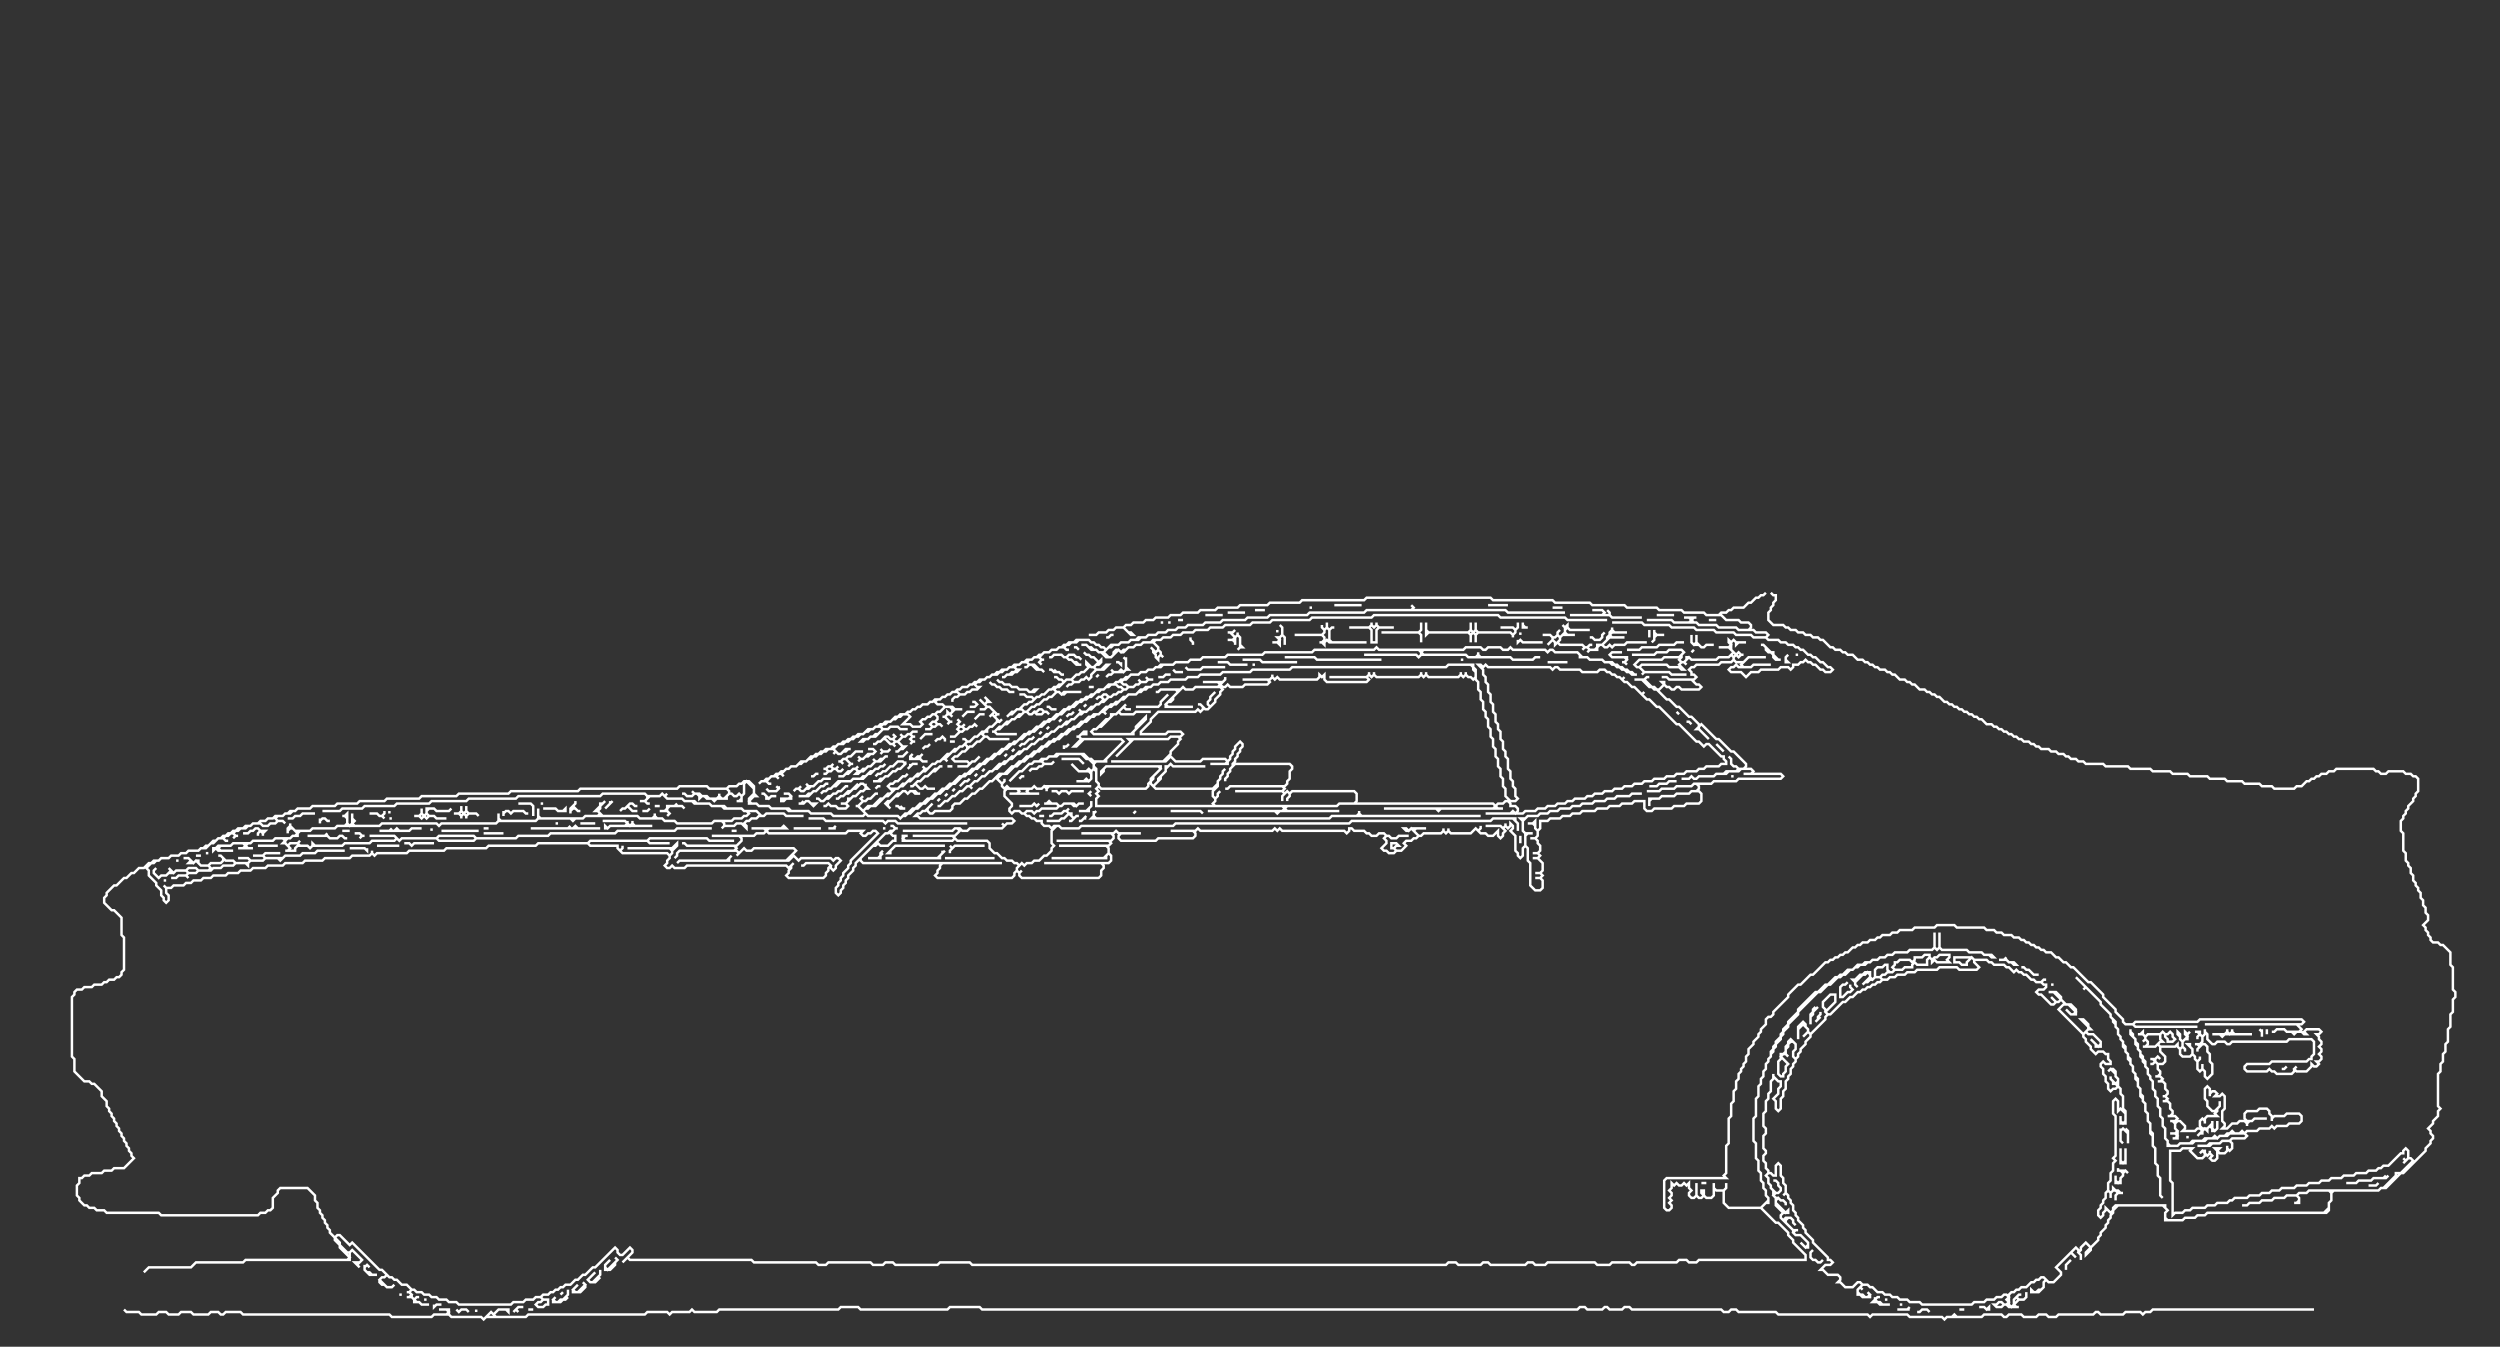 <?xml version="1.0" encoding="utf-8" ?>
<svg baseProfile="tiny" height="543" version="1.2" width="1008" xmlns="http://www.w3.org/2000/svg" xmlns:ev="http://www.w3.org/2001/xml-events" xmlns:xlink="http://www.w3.org/1999/xlink"><rect width="100%" height="100%" fill="#333333" stroke="none"/><defs /><polyline fill="none" points="790,528 792,528" stroke="white" stroke-width="1" /><polyline fill="none" points="775,528 774,529 773,529 774,529 775,528 777,528 778,529 777,528" stroke="white" stroke-width="1" /><polyline fill="none" points="213,528 215,528" stroke="white" stroke-width="1" /><polyline fill="none" points="192,528 192,529" stroke="white" stroke-width="1" /><polyline fill="none" points="184,528 185,529 186,528 188,528 189,529 188,528 186,528 185,529" stroke="white" stroke-width="1" /><polyline fill="none" points="798,527 800,527 801,528 802,528 802,527 801,528 800,527" stroke="white" stroke-width="1" /><polyline fill="none" points="770,527 769,528 765,528 770,528" stroke="white" stroke-width="1" /><polyline fill="none" points="339,527 338,528 290,528 289,529 280,529 279,528 278,529 271,529 270,530 269,529 261,529 260,530 213,530 212,531 200,531 199,530 201,528 204,528 205,529 205,528 201,528 199,530 198,529 195,532 194,531 182,531 181,530 181,528 177,528 180,528 181,529 180,530 175,530 174,531 158,531 157,530 98,530 97,529 91,529 90,530 89,530 88,529 85,529 84,530 78,530 77,529 73,529 72,530 68,530 67,529 64,529 63,530 57,530 56,529 51,529 50,528 51,529 56,529 57,530 63,530 64,529 67,529 68,530 72,530 73,529 77,529 78,530 84,530 85,529 88,529 89,530 90,530 91,529 97,529 98,530 157,530 158,531 174,531 175,530 181,530 182,531 194,531 195,532 196,531 212,531 213,530 260,530 261,529 269,529 270,530 271,529 278,529 279,528 280,529 289,529 290,528 338,528 339,527 346,527 347,528 382,528 383,527 395,527 396,528 636,528 637,527 639,527 640,528 646,528 647,527 648,527 649,528 654,528 655,527 657,527 658,528 694,528 695,529 697,529 698,528 700,528 701,529 716,529 717,530 753,530 754,531 755,530 769,530 770,531 783,531 784,532 785,531 799,531 800,530 807,530 808,531 809,531 810,530 815,530 816,531 821,531 822,530 825,530 826,531 829,531 830,530 844,530 845,529 846,529 847,530 856,530 857,529 863,529 864,530 865,529 867,529 868,528 933,528 868,528 867,529 865,529 864,530 863,529 857,529 856,530 847,530 846,529 845,529 844,530 830,530 829,531 826,531 825,530 822,530 821,531 816,531 815,530 810,530 809,531 808,531 807,530 800,530 799,531 789,531 788,530 787,531 785,531 784,532 783,531 770,531 769,530 755,530 754,531 753,530 717,530 716,529 701,529 700,528 698,528 697,529 695,529 694,528 658,528 657,527 655,527 654,528 649,528 648,527 647,527 646,528 640,528 639,527 637,527 636,528 396,528 395,527 383,527 382,528 347,528 346,527" stroke="white" stroke-width="1" /><polyline fill="none" points="209,527 207,529 208,528 209,529 208,528 209,527 211,527" stroke="white" stroke-width="1" /><polyline fill="none" points="766,526 767,526" stroke="white" stroke-width="1" /><polyline fill="none" points="175,526 175,527 176,526 178,526" stroke="white" stroke-width="1" /><polyline fill="none" points="760,524 761,524" stroke="white" stroke-width="1" /><polyline fill="none" points="171,524 172,524" stroke="white" stroke-width="1" /><polyline fill="none" points="756,523 756,524 755,525 757,525 758,526 762,526 759,526 758,525 757,525 756,524 757,523 758,523" stroke="white" stroke-width="1" /><polyline fill="none" points="161,522 162,522" stroke="white" stroke-width="1" /><polyline fill="none" points="227,521 226,522" stroke="white" stroke-width="1" /><polyline fill="none" points="229,520 229,522 227,524 226,524 225,525 224,525 223,524 224,523 223,524 223,525 226,525 227,524 228,524 229,523" stroke="white" stroke-width="1" /><polyline fill="none" points="235,517 236,518 233,521 232,521 231,520 233,518 231,520 231,521 234,521 236,519 236,518" stroke="white" stroke-width="1" /><polyline fill="none" points="242,512 242,514 239,517 238,517 237,516 240,513 237,516 238,517 240,517 242,515" stroke="white" stroke-width="1" /><polyline fill="none" points="147,510 147,512 149,514 152,514 150,514 149,513 148,513 147,512 147,511 148,510 149,511 148,510" stroke="white" stroke-width="1" /><polyline fill="none" points="835,508 833,510 833,512 833,510" stroke="white" stroke-width="1" /><polyline fill="none" points="248,507 249,508 245,512 244,511 244,510 246,508 244,510 244,512 246,512 248,510 248,509 249,508" stroke="white" stroke-width="1" /><polyline fill="none" points="731,504 730,505 730,507 731,508 732,508 733,509 734,509 735,508" stroke="white" stroke-width="1" /><polyline fill="none" points="959,477 958,478 955,478 958,478" stroke="white" stroke-width="1" /><polyline fill="none" points="686,477 688,477" stroke="white" stroke-width="1" /><polyline fill="none" points="962,474 961,475 957,475 956,476 951,476 950,477 946,477 950,477 951,476 956,476 957,475 962,475 963,474" stroke="white" stroke-width="1" /><polyline fill="none" points="854,471 854,472 855,472 856,473 856,474 855,475 855,476 854,477 853,476 853,474 853,477 855,477 855,475 856,474 856,473 857,472 858,473 857,472 855,472" stroke="white" stroke-width="1" /><polyline fill="none" points="855,463 855,469 857,469 857,463 857,468 856,469 855,468" stroke="white" stroke-width="1" /><polyline fill="none" points="882,458 882,459" stroke="white" stroke-width="1" /><polyline fill="none" points="855,455 855,460 856,461 855,460 855,456 856,455 858,457 858,461 858,456 857,455" stroke="white" stroke-width="1" /><polyline fill="none" points="922,430 921,431 920,431 921,431" stroke="white" stroke-width="1" /><polyline fill="none" points="914,415 914,417" stroke="white" stroke-width="1" /><polyline fill="none" points="911,415 912,416 912,418 912,415" stroke="white" stroke-width="1" /><polyline fill="none" points="898,415 898,416 897,417 892,417 895,417 896,418 897,417 908,417 901,417 900,416 900,415 900,416 899,417 898,416" stroke="white" stroke-width="1" /><polyline fill="none" points="734,408 734,409 733,410 733,411 732,412 734,410" stroke="white" stroke-width="1" /><polyline fill="none" points="732,406 731,407 731,408 730,409 730,413 730,410 731,409 731,408 733,406" stroke="white" stroke-width="1" /><polyline fill="none" points="827,397 828,397" stroke="white" stroke-width="1" /><polyline fill="none" points="745,396 744,397 743,397 742,398 742,402 743,402 745,400 746,400 747,399 746,398 746,397" stroke="white" stroke-width="1" /><polyline fill="none" points="837,394 841,398 840,399 841,398 847,404 847,405 851,409 851,410 852,411 852,412 853,413 853,414 854,415 854,417 855,418 855,419 856,420 856,422 857,423 857,424 858,425 858,427 859,428 859,429 860,430 860,432 861,433 861,435 862,436 862,438 863,439 863,442 864,443 864,444 865,445 865,448 866,449 866,452 867,453 867,457 868,458 868,462 869,463 869,469 870,470 870,474 871,475 871,482 872,483 871,482 871,475 870,474 870,470 869,469 869,463 868,462 868,457 867,456 867,453 866,452 866,449 865,448 865,445 864,444 864,442 863,441 863,439 862,438 862,435 861,434 861,433 860,432 860,430 859,429 859,427 858,426 858,425 857,424 857,422 856,421 856,420 855,419 855,418 854,417 854,415 853,414 853,412 851,410 851,409 847,405 847,404" stroke="white" stroke-width="1" /><polyline fill="none" points="815,390 816,390 817,391 818,391 820,393 822,393 820,393 818,391 817,391 816,390" stroke="white" stroke-width="1" /><polyline fill="none" points="809,386 808,387 806,387 809,387 810,388 811,388 812,389 813,389 812,388 810,388 809,387" stroke="white" stroke-width="1" /><polyline fill="none" points="66,355 67,355" stroke="white" stroke-width="1" /><polyline fill="none" points="71,347 72,347" stroke="white" stroke-width="1" /><polyline fill="none" points="381,346 401,346" stroke="white" stroke-width="1" /><polyline fill="none" points="295,345 293,347 274,347 273,348 274,347 294,347 294,346" stroke="white" stroke-width="1" /><polyline fill="none" points="79,345 81,345" stroke="white" stroke-width="1" /><polyline fill="none" points="83,344 84,344" stroke="white" stroke-width="1" /><polyline fill="none" points="380,343 380,344 378,346 357,346 379,346 379,345 381,343" stroke="white" stroke-width="1" /><polyline fill="none" points="356,343 355,344 355,345 354,346 350,346 355,346 355,345 356,344" stroke="white" stroke-width="1" /><polyline fill="none" points="128,343 127,344 122,344 121,345 115,345 114,346 107,346 106,345 107,344 113,344 107,344 106,345 102,345 106,345 107,346 106,347 101,347 100,346 96,346 100,346 101,347 100,348 95,348 94,347 91,347 89,345 88,345 89,345 90,346 90,347 89,348 85,348 84,349 81,349 80,348 80,347 79,347 78,348 76,346 74,346 76,346 77,347 76,348 78,348 79,347 81,349 84,349 85,350 84,351 80,351 79,350 76,350 75,351 71,351 70,352 68,350 69,351 67,353 65,353 64,354 62,352 62,351 63,350 62,351 62,352 64,354 65,353 67,353 68,352 70,352 71,351 75,351 76,352 75,353 72,353 71,354 69,354 71,354 72,353 75,353 76,354 75,353 76,352 79,352 80,351 85,351 86,350 89,350 90,349 94,349 95,348 99,348 100,349 100,348 101,347 106,347 107,346 112,346 113,347 115,345 121,345 122,344 127,344 128,343 139,343" stroke="white" stroke-width="1" /><polyline fill="none" points="141,342 147,342 148,343 148,342" stroke="white" stroke-width="1" /><polyline fill="none" points="383,341 384,342 383,343 383,344 383,343 385,341 397,341" stroke="white" stroke-width="1" /><polyline fill="none" points="361,341 358,344 359,344 359,343 361,341 381,341" stroke="white" stroke-width="1" /><polyline fill="none" points="152,341 161,341" stroke="white" stroke-width="1" /><polyline fill="none" points="104,341 112,341" stroke="white" stroke-width="1" /><polyline fill="none" points="163,340 165,340 166,341 167,340 175,340" stroke="white" stroke-width="1" /><polyline fill="none" points="613,337 613,340" stroke="white" stroke-width="1" /><polyline fill="none" points="195,336 203,336" stroke="white" stroke-width="1" /><polyline fill="none" points="143,336 145,336 146,337 145,338 146,337 147,337 146,337 145,336" stroke="white" stroke-width="1" /><polyline fill="none" points="132,336 131,337 124,337 132,337 133,338 136,338 137,337 138,337 139,338 140,338 139,338 138,337 137,337 136,338 134,338" stroke="white" stroke-width="1" /><polyline fill="none" points="295,335 297,335" stroke="white" stroke-width="1" /><polyline fill="none" points="178,335 193,335" stroke="white" stroke-width="1" /><polyline fill="none" points="138,335 141,335" stroke="white" stroke-width="1" /><polyline fill="none" points="356,334 357,334" stroke="white" stroke-width="1" /><polyline fill="none" points="320,334 331,334" stroke="white" stroke-width="1" /><polyline fill="none" points="195,334 197,334" stroke="white" stroke-width="1" /><polyline fill="none" points="174,334 174,335" stroke="white" stroke-width="1" /><polyline fill="none" points="158,334 157,335 153,335 165,335 166,334 170,334 166,334 165,335 161,335 160,334 159,335" stroke="white" stroke-width="1" /><polyline fill="none" points="103,334 102,335 101,335 100,336 98,336 100,336 101,335 102,335 103,334 104,334 105,335 104,336 104,337 104,336 105,335 106,336 106,337 106,336 107,335 105,335 104,334" stroke="white" stroke-width="1" /><polyline fill="none" points="337,333 336,334 334,334 337,334" stroke="white" stroke-width="1" /><polyline fill="none" points="230,333 229,334 214,334 242,334 233,334 232,333 231,334" stroke="white" stroke-width="1" /><polyline fill="none" points="234,332 240,332" stroke="white" stroke-width="1" /><polyline fill="none" points="224,332 225,332" stroke="white" stroke-width="1" /><polyline fill="none" points="243,331 252,331 253,332 252,333 246,333 245,334 244,333 244,334 245,334 246,333 263,333 256,333 255,332 255,331 255,332 254,333 253,332 253,331" stroke="white" stroke-width="1" /><polyline fill="none" points="326,330 332,330 333,331 356,331 357,332 358,331 361,331 362,332 390,332 362,332 361,331 358,331 357,332 356,331 333,331 332,330" stroke="white" stroke-width="1" /><polyline fill="none" points="157,330 158,330" stroke="white" stroke-width="1" /><polyline fill="none" points="129,330 129,332 129,331 130,330 131,330 132,331 133,331 132,331 131,330" stroke="white" stroke-width="1" /><polyline fill="none" points="438,329 436,331 435,331 436,331 437,330 438,330" stroke="white" stroke-width="1" /><polyline fill="none" points="419,329 421,329" stroke="white" stroke-width="1" /><polyline fill="none" points="122,328 121,329 119,329 118,330 116,330 118,330 119,329 121,329 122,328 127,328" stroke="white" stroke-width="1" /><polyline fill="none" points="472,327 484,327 485,328 484,327" stroke="white" stroke-width="1" /><polyline fill="none" points="458,327 457,328" stroke="white" stroke-width="1" /><polyline fill="none" points="441,327 441,329 440,330 536,330 537,329 597,329 549,329 548,328 548,327 548,328 547,329 537,329 536,330 442,330 441,329 441,328 442,327" stroke="white" stroke-width="1" /><polyline fill="none" points="203,327 203,329 203,328 204,327 205,327 206,328 207,327 211,327 212,328 213,328 212,328 211,327 207,327 206,328 205,327" stroke="white" stroke-width="1" /><polyline fill="none" points="157,327 157,328" stroke="white" stroke-width="1" /><polyline fill="none" points="155,327 155,328 154,329 153,329 152,328 149,328 152,328 153,329 154,329 155,330" stroke="white" stroke-width="1" /><polyline fill="none" points="431,326 430,327 429,327 428,328 425,328 424,329 423,329 424,329 425,328 428,328 429,327 430,327 431,328 429,330 428,330 427,331 422,331 427,331 428,330 429,330 431,328 433,330 432,331 431,331 432,331 434,329 435,329 434,329 433,330 432,329 432,328 431,328 430,327" stroke="white" stroke-width="1" /><polyline fill="none" points="262,326 261,327 259,327 261,327" stroke="white" stroke-width="1" /><polyline fill="none" points="219,326 224,326 225,327 228,327 228,326 227,327 225,327 224,326" stroke="white" stroke-width="1" /><polyline fill="none" points="170,326 170,328 169,329 167,329 169,329 170,330 171,329 172,330 173,329 175,329 176,330 180,330 176,330 175,329 173,329 172,328 172,327 173,326 175,326 176,327 181,327 182,326 181,327 176,327 175,326 172,326 172,328 171,329 170,328" stroke="white" stroke-width="1" /><polyline fill="none" points="361,325 362,325 363,326 365,326 364,326 363,325" stroke="white" stroke-width="1" /><polyline fill="none" points="264,325 266,325" stroke="white" stroke-width="1" /><polyline fill="none" points="186,325 186,327 185,328 183,328 185,328 186,329 186,330 186,329 187,328 188,329 188,330 188,329 189,328 192,328 193,329 192,328 189,328 188,327 188,325 188,327 187,328 186,327" stroke="white" stroke-width="1" /><polyline fill="none" points="417,324 416,325 411,325 416,325 417,324 418,325 419,324" stroke="white" stroke-width="1" /><polyline fill="none" points="273,324 272,325 269,325 269,326 268,327 266,327 269,327 270,328 269,329 270,328 269,327 269,326 270,325 275,325 276,326 275,325 274,325" stroke="white" stroke-width="1" /><polyline fill="none" points="254,324 252,326 251,326 250,327 251,326 252,326 253,325 255,327 257,327 255,327 253,325 254,324 255,324 256,325 257,325 256,325 255,324" stroke="white" stroke-width="1" /><polyline fill="none" points="218,324 219,324" stroke="white" stroke-width="1" /><polyline fill="none" points="209,324 214,324 215,325 215,329 215,325 214,324" stroke="white" stroke-width="1" /><polyline fill="none" points="440,323 440,325 438,327 435,327 439,327 439,326 440,325" stroke="white" stroke-width="1" /><polyline fill="none" points="324,323 323,324 322,324 324,324 325,323 326,323 328,325 329,324 327,324 326,323" stroke="white" stroke-width="1" /><polyline fill="none" points="246,323 246,324 244,326 247,323" stroke="white" stroke-width="1" /><polyline fill="none" points="232,323 232,324 230,326 230,328 230,327 231,326 232,326 233,327 234,327 233,327 231,325 232,324" stroke="white" stroke-width="1" /><polyline fill="none" points="379,322 378,323" stroke="white" stroke-width="1" /><polyline fill="none" points="382,320 381,321" stroke="white" stroke-width="1" /><polyline fill="none" points="316,320 318,320 319,321 318,322 315,322 315,323 316,323 317,322 319,322 319,321 318,320" stroke="white" stroke-width="1" /><polyline fill="none" points="307,320 308,320 309,321 309,322 310,322 311,321 313,321 311,321 310,322 308,320" stroke="white" stroke-width="1" /><polyline fill="none" points="243,320 242,321 209,321 208,322 189,322 188,323 174,323 173,324 160,324 159,325 147,325 146,326 138,326 137,327 130,327 137,327 138,326 146,326 147,325 159,325 160,324 173,324 174,323 188,323 189,322 208,322 209,321 242,321 243,320 260,320 261,321 261,322 260,323 258,323 260,323 261,324 262,324 261,324 260,323 262,321 266,321 267,320 269,322 275,322 276,323 279,323 280,324 286,324 287,325 291,325 292,326 299,326 300,327 301,327 302,328 301,329 300,329 299,330 296,330 295,331 288,331 287,332 273,332 272,331 268,331 267,330 265,330 264,329 264,328 264,329 263,330 258,330 257,329 243,329 241,327 242,326 242,325 244,323 243,324 242,324 242,325 240,327 241,327 242,328 241,329 236,329 235,330 218,330 217,329 217,326 217,330 216,331 202,331 201,330 201,328 201,331 200,332 178,332 177,333 176,332 154,332 153,333 143,333 142,332 143,331 142,330 142,328 142,332 141,333 140,332 140,328 139,329 138,329 139,329 140,330 140,332 139,333 136,333 135,334 126,334 125,335 119,335 117,333 117,332 117,333 116,334 116,336 116,335 117,334 118,334 120,336 119,337 118,337 117,338 111,338 110,339 102,339 101,340 94,340 93,341 88,341 87,342 86,342 86,343 87,342 88,343 94,343 89,343 88,342 89,341 93,341 94,340 98,340 99,341 98,342 96,342 102,342 100,342 99,341 100,340 101,340 102,339 110,339 111,338 114,338 115,339 114,340 115,340 117,342 116,343 115,343 119,343 119,342 120,341 124,341 125,342 126,341 138,341 139,340 149,340 150,339 159,339 160,338 161,339 162,338 176,338 177,339 191,339 192,338 208,338 209,337 221,337 222,336 248,336 249,335 272,335 273,334 287,334 273,334 272,335 249,335 248,336 222,336 221,337 209,337 208,338 192,338 191,337 177,337 176,338 162,338 161,339 159,337 149,337 159,337 160,338 159,339 150,339 149,340 139,340 138,341 127,341 126,340 126,341 125,342 124,341 121,341 120,340 121,339 120,340 117,340 116,341 115,340 115,339 116,338 117,338 118,337 120,337 120,336 121,335 125,335 126,334 135,334 136,333 153,333 154,332 176,332 177,333 178,332 200,332 201,331 216,331 217,330 230,330 231,331 232,330 235,330 236,329 257,329 258,330 267,330 268,331 272,331 273,332 287,332 288,331 291,331 292,332 292,333 291,334 292,333 296,333 297,332 299,332 301,334 301,333 300,332 301,331 302,331 303,330 305,330 306,329 308,329 309,328 316,328 317,329 324,329 317,329 316,328 309,328 308,329 307,329 305,327 300,327 299,326 293,326 292,325 287,325 286,324 281,324 280,323 276,323 275,322 269,322 268,321 269,320 268,321 267,320 266,321 261,321 260,320" stroke="white" stroke-width="1" /><polyline fill="none" points="440,319 439,320 440,321" stroke="white" stroke-width="1" /><polyline fill="none" points="424,319 426,319 427,320 428,319 430,319 431,320 432,319 437,319 432,319 431,320 430,319 428,319 427,320 426,319" stroke="white" stroke-width="1" /><polyline fill="none" points="364,319 363,320 362,320 359,323 358,323 357,324 359,326 358,325 358,324 361,321 362,321 364,319 365,319 366,320 367,319 368,319 369,320 371,320 370,320 369,319 367,319 366,320 365,319" stroke="white" stroke-width="1" /><polyline fill="none" points="385,318 384,319" stroke="white" stroke-width="1" /><polyline fill="none" points="354,317 353,318 354,317 355,317" stroke="white" stroke-width="1" /><polyline fill="none" points="341,317 339,319 338,319 337,320 336,320 335,321 334,321 332,323 331,323 330,322 329,322 330,322 331,323 332,323 333,322 334,322 336,320 337,320 338,319 339,319 341,317 342,317" stroke="white" stroke-width="1" /><polyline fill="none" points="313,317 314,318 313,319 310,319 309,318 310,319 313,319 314,318 314,317" stroke="white" stroke-width="1" /><polyline fill="none" points="346,316 343,319 342,319 340,321 339,321 338,322 337,322 338,322 339,321 340,321 341,320 342,320 344,318 345,318 347,316 348,316 349,317 349,318 348,319 347,319 345,321 344,321 343,322 342,322 342,323 341,324 339,324 341,324 342,325 341,326 338,326 337,325 335,325 334,324 333,325 332,325 333,325 334,324 335,325 337,325 338,326 341,326 342,325 341,324 344,321 345,321 347,319 348,319 349,318 350,318 349,317 349,316" stroke="white" stroke-width="1" /><polyline fill="none" points="333,316 332,317 331,317 329,319 328,319 327,320 326,320 325,321 322,321 326,321 328,319 329,319 331,317 332,317 333,316 334,316" stroke="white" stroke-width="1" /><polyline fill="none" points="673,315 672,316 669,316 668,317 665,317 668,317 669,316 672,316 673,315 676,315" stroke="white" stroke-width="1" /><polyline fill="none" points="391,314 390,315 389,315 387,317 389,315 390,315" stroke="white" stroke-width="1" /><polyline fill="none" points="332,314 331,315 330,315 328,317 326,317 325,316 326,317 324,319 323,319 322,318 323,317 322,318 321,318 320,319 321,318 322,318 323,319 324,319 325,318 326,318 327,317 328,317 330,315 331,315 332,314 335,314" stroke="white" stroke-width="1" /><polyline fill="none" points="698,313 699,313" stroke="white" stroke-width="1" /><polyline fill="none" points="412,313 411,314 412,313 413,313" stroke="white" stroke-width="1" /><polyline fill="none" points="394,312 393,313" stroke="white" stroke-width="1" /><polyline fill="none" points="329,312 328,313 327,313 328,313 329,312 330,312" stroke="white" stroke-width="1" /><polyline fill="none" points="397,310 396,311" stroke="white" stroke-width="1" /><polyline fill="none" points="382,309 384,309" stroke="white" stroke-width="1" /><polyline fill="none" points="379,309 378,310 377,310 374,313 373,313 371,315 370,315 368,317 367,317 368,317 369,316 371,318 372,318 373,317 374,318 377,318 374,318 373,317 372,318 371,318 369,316 370,315 371,315 373,313 374,313 376,311 377,311 379,309 380,309" stroke="white" stroke-width="1" /><polyline fill="none" points="367,308 367,309 366,310 368,308 370,308" stroke="white" stroke-width="1" /><polyline fill="none" points="357,308 356,309 355,309 354,310 353,310 352,311 351,311 349,313 348,313 347,314 344,314 343,315 338,315 335,318 334,318 333,319 332,319 331,320 332,319 333,319 334,318 335,318 336,317 337,317 339,315 343,315 344,314 348,314 350,312 351,312 353,310 354,310 355,309 356,309" stroke="white" stroke-width="1" /><polyline fill="none" points="336,308 335,309 334,309 333,310 332,310 333,310 334,311 333,312 332,312 333,312 334,311 335,311 336,310 337,310 338,311 339,311 340,310 339,311 338,311 337,310 338,309 337,310 336,310 335,309" stroke="white" stroke-width="1" /><polyline fill="none" points="362,307 360,309 359,309 357,311 356,311 355,312 354,312 353,313 354,312 355,312 356,311 357,311 359,309 360,309 362,307 364,307 365,308 363,310 362,310 361,311 360,311 358,313 357,313 356,314 355,314 354,315 352,315 355,315 357,313 358,313 360,311 361,311 362,310 363,310 365,308 365,307" stroke="white" stroke-width="1" /><polyline fill="none" points="428,306 435,306 437,308 435,306" stroke="white" stroke-width="1" /><polyline fill="none" points="357,305 356,306 355,306 354,307 353,307 352,306 353,307 351,309 350,309 349,310 348,310 347,311 346,311 345,310 346,309 345,310 344,310 343,311 342,311 340,313 338,313 340,313 341,312 342,312 344,310 345,310 346,311 345,312 346,312 347,311 348,311 350,309 351,309 353,307 355,307 357,305 358,305" stroke="white" stroke-width="1" /><polyline fill="none" points="406,304 405,305" stroke="white" stroke-width="1" /><polyline fill="none" points="368,304 367,305 367,306 371,306 372,307 374,307 372,307 371,306 371,305 372,304 371,305 370,305 369,306 368,306 367,305" stroke="white" stroke-width="1" /><polyline fill="none" points="366,303 364,305 362,305 364,305" stroke="white" stroke-width="1" /><polyline fill="none" points="345,303 343,305 342,305 341,306 340,306 339,307 338,307 339,307 340,308 339,307 340,306 341,306 343,308 342,309 343,308 344,308 343,308 341,306 342,305 343,305 345,303 348,303" stroke="white" stroke-width="1" /><polyline fill="none" points="409,302 408,303" stroke="white" stroke-width="1" /><polyline fill="none" points="355,302 356,303 355,304 356,303 358,303 359,302 358,303 356,303" stroke="white" stroke-width="1" /><polyline fill="none" points="350,302 352,302 353,303 352,304 350,304 348,306 347,306 346,305 347,306 346,307 347,306 348,306 349,305 350,305 351,304 352,304 353,303 352,302" stroke="white" stroke-width="1" /><polyline fill="none" points="692,300 695,303" stroke="white" stroke-width="1" /><polyline fill="none" points="431,300 430,301 429,301 429,302" stroke="white" stroke-width="1" /><polyline fill="none" points="375,300 374,301 373,301 372,302 373,301 374,301" stroke="white" stroke-width="1" /><polyline fill="none" points="383,299 385,299" stroke="white" stroke-width="1" /><polyline fill="none" points="417,297 416,298 415,298 413,300 412,300 411,301 412,300 413,300 415,298 416,298" stroke="white" stroke-width="1" /><polyline fill="none" points="380,297 379,298 378,298 377,299 378,298 379,298 380,297 381,298 381,299 381,298" stroke="white" stroke-width="1" /><polyline fill="none" points="373,296 371,298 373,296 376,296" stroke="white" stroke-width="1" /><polyline fill="none" points="420,295 419,296" stroke="white" stroke-width="1" /><polyline fill="none" points="368,295 367,296 366,296 365,297 364,297 363,296 364,297 362,299 361,299 360,298 361,297 360,296 361,297 360,298 359,298 358,297 357,297 355,299 354,299 353,300 352,300 353,300 354,299 355,299 356,298 357,298 359,300 360,300 361,301 360,300 361,299 362,299 364,301 362,303 361,303 362,303 363,302 364,302 365,301 364,301 362,299 364,297 365,297 366,296 367,296 368,297 367,298 368,299 367,300 368,299 369,299 368,299 367,298 368,297 369,297 368,297 367,296 368,295 370,295" stroke="white" stroke-width="1" /><polyline fill="none" points="423,293 422,294" stroke="white" stroke-width="1" /><polyline fill="none" points="680,291 681,291 682,292 681,291" stroke="white" stroke-width="1" /><polyline fill="none" points="428,290 427,291" stroke="white" stroke-width="1" /><polyline fill="none" points="386,290 387,291 386,292 387,293 386,294 387,295 385,297 383,297 385,297 387,295 388,295 389,294 390,294 391,293 392,293 393,292 394,293 393,292 392,293 391,293 390,294 389,294 388,293 389,292 388,293 387,293 386,292 387,291" stroke="white" stroke-width="1" /><polyline fill="none" points="395,288 393,290 395,288 397,288" stroke="white" stroke-width="1" /><polyline fill="none" points="676,287 677,288" stroke="white" stroke-width="1" /><polyline fill="none" points="433,287 432,288 431,288 430,289 431,288 432,288" stroke="white" stroke-width="1" /><polyline fill="none" points="390,287 388,289 390,287 393,287" stroke="white" stroke-width="1" /><polyline fill="none" points="422,285 423,285 424,286 426,286 424,286 423,285" stroke="white" stroke-width="1" /><polyline fill="none" points="454,284 450,288 448,288 448,289 447,290 446,290 442,294 441,294 440,295 441,296 457,296 457,295 462,290 462,289 458,293 458,294 456,296 441,296 440,295 441,294 442,294 443,293 444,293 449,288 450,288 451,287 452,288 457,288 458,287 464,287 458,287 457,288 452,288 451,287 453,285 454,286 456,286 454,286 453,285" stroke="white" stroke-width="1" /><polyline fill="none" points="438,284 437,285" stroke="white" stroke-width="1" /><polyline fill="none" points="392,283 393,283 394,284 393,285 391,285 393,285 394,284 393,283" stroke="white" stroke-width="1" /><polyline fill="none" points="471,280 468,283 468,284 467,285 458,285 467,285 468,284 468,283" stroke="white" stroke-width="1" /><polyline fill="none" points="439,277 441,277" stroke="white" stroke-width="1" /><polyline fill="none" points="399,275 400,276 401,276 402,277 403,277 404,278 406,278 407,279 409,279 407,279 406,278 404,278 403,277 402,277 401,276 400,276" stroke="white" stroke-width="1" /><polyline fill="none" points="402,274 403,275 404,275 405,276 407,276 408,277 410,277 411,278 414,278 415,279 417,279 418,278 417,278 416,279 415,279 414,278 411,278 410,277 408,277 407,276 405,276 404,275 403,275" stroke="white" stroke-width="1" /><polyline fill="none" points="470,272 469,273 467,273 469,273 470,272 472,272" stroke="white" stroke-width="1" /><polyline fill="none" points="443,272 442,273" stroke="white" stroke-width="1" /><polyline fill="none" points="473,270 474,271 477,271 474,271" stroke="white" stroke-width="1" /><polyline fill="none" points="423,270 424,270 425,271 427,271 428,272 429,272 428,272 427,271 426,271 425,270" stroke="white" stroke-width="1" /><polyline fill="none" points="478,269 479,270 484,270 485,269 494,269 485,269 484,270 479,270" stroke="white" stroke-width="1" /><polyline fill="none" points="505,268 506,268" stroke="white" stroke-width="1" /><polyline fill="none" points="624,267 632,267" stroke="white" stroke-width="1" /><polyline fill="none" points="491,267 495,267 496,268 503,268 496,268 495,267" stroke="white" stroke-width="1" /><polyline fill="none" points="450,267 451,267 452,268 452,267" stroke="white" stroke-width="1" /><polyline fill="none" points="589,266 590,266" stroke="white" stroke-width="1" /><polyline fill="none" points="501,266 508,266 509,267 523,267 509,267 508,266" stroke="white" stroke-width="1" /><polyline fill="none" points="518,265 530,265 531,266 557,266 531,266 530,265" stroke="white" stroke-width="1" /><polyline fill="none" points="453,265 454,266 454,270 453,271 452,270 451,271 449,271 448,270 449,271 448,272 447,272 446,273 447,272 448,272 449,271 453,271 454,270 455,270 454,269 454,265" stroke="white" stroke-width="1" /><polyline fill="none" points="724,264 725,264" stroke="white" stroke-width="1" /><polyline fill="none" points="721,264 720,265 720,267 721,267 720,266 720,265" stroke="white" stroke-width="1" /><polyline fill="none" points="425,264 424,265 423,265 424,265 425,264 428,264 429,265 430,265 431,266 432,266 434,268 436,268 435,268 434,267 433,267 432,266 431,266 430,265 431,264 433,264 434,265 435,265 436,266 435,265 434,265 433,264 431,264 430,265 429,265 428,264" stroke="white" stroke-width="1" /><polyline fill="none" points="650,263 649,264 650,265 655,265 656,266 655,267 654,267 655,267 656,268 655,267 656,266 656,265 650,265 649,264 650,263 654,263" stroke="white" stroke-width="1" /><polyline fill="none" points="437,263 438,264 439,264 440,265 441,265 443,267 441,269 440,269 438,267 438,268 439,269 437,271 436,271 435,272 434,272 432,274 430,274 429,275 428,274 427,274 426,273 425,273 426,273 427,274 428,274 429,275 428,276 427,276 426,277 425,277 424,278 423,278 421,280 420,280 419,281 418,281 417,282 416,281 414,281 413,280 411,280 413,280 414,281 416,281 417,282 416,283 415,283 414,284 413,284 411,286 410,286 409,287 408,287 406,289 407,288 408,288 410,286 412,286 413,287 412,288 411,288 409,290 408,290 407,291 406,291 404,293 403,293 401,295 400,295 401,295 402,296 410,296 402,296 401,295 402,294 403,294 405,292 406,292 408,290 409,290 410,289 411,289 413,287 414,287 415,288 416,288 417,287 418,288 420,288 421,287 422,287 423,288 422,287 421,287 420,286 419,286 418,287 417,287 416,288 415,288 414,287 416,285 417,285 418,284 419,284 421,282 422,282 423,281 424,281 426,279 427,279 428,280 429,280 430,279 436,279 429,279 428,280 427,279 426,279 425,278 426,277 427,277 430,274 432,274 433,275 432,276 431,276 430,277 431,276 432,276 433,275 435,275 436,274 437,274 438,273 439,274 440,273 440,272 442,270 445,270 447,268 446,268 444,270 442,270 441,269 442,268 443,268 444,267 444,266 443,267 441,265 440,265 439,264 438,264" stroke="white" stroke-width="1" /><polyline fill="none" points="683,262 682,263" stroke="white" stroke-width="1" /><polyline fill="none" points="433,261 434,261 435,262 434,261" stroke="white" stroke-width="1" /><polyline fill="none" points="710,260 711,260 712,261 712,262 713,263 714,263 715,264 715,265 716,266 718,266 717,266 715,264 715,263 714,263 711,260" stroke="white" stroke-width="1" /><polyline fill="none" points="676,259 675,260 669,260 668,261 662,261 661,262 656,262 661,262 662,261 668,261 669,260 675,260 676,259 679,259" stroke="white" stroke-width="1" /><polyline fill="none" points="612,258 612,259 613,258 614,259 622,259 614,259 613,258" stroke="white" stroke-width="1" /><polyline fill="none" points="480,257 480,258 481,259 481,260 481,259 480,258" stroke="white" stroke-width="1" /><polyline fill="none" points="682,256 682,259 683,260 685,260 686,261 687,261 688,260 691,260 688,260 687,261 686,261 684,259 684,256 684,259 683,260 682,259" stroke="white" stroke-width="1" /><polyline fill="none" points="448,256 447,257 446,257 447,257 448,256 449,256" stroke="white" stroke-width="1" /><polyline fill="none" points="647,255 646,256 646,257 645,258 643,258 642,257 641,257 642,257 643,258 645,258 646,257 646,256" stroke="white" stroke-width="1" /><polyline fill="none" points="613,255 613,256" stroke="white" stroke-width="1" /><polyline fill="none" points="667,254 667,258 666,259 667,258 667,257 668,256 671,256 668,256 667,255" stroke="white" stroke-width="1" /><polyline fill="none" points="665,254 665,257" stroke="white" stroke-width="1" /><polyline fill="none" points="515,254 515,255" stroke="white" stroke-width="1" /><polyline fill="none" points="498,254 497,255 495,255 496,255 498,257 497,258 495,258 497,258 498,259 498,260 498,257 499,256 500,257 500,261 499,262 500,261 501,261 500,260 500,257 499,256 499,255" stroke="white" stroke-width="1" /><polyline fill="none" points="630,252 631,253 631,255 629,257 628,256 628,255 629,254 628,255 628,256 627,257 626,257 625,256 622,256 625,256 626,257 626,258 624,260 626,258 627,259 627,260 628,259 629,260 638,260 639,261 638,262 639,261 640,261 641,262 640,263 641,262 644,262 644,261 645,260 646,260 647,261 648,261 649,260 650,261 651,260 655,260 656,259 664,259 656,259 655,260 651,260 650,261 649,260 648,261 647,261 646,260 649,257 655,257 650,257 649,256 650,255 656,255 651,255 650,254 650,253 650,254 649,255 649,256 648,257 648,258 646,260 644,260 644,261 643,262 641,262 640,261 641,260 642,260 641,260 640,261 639,261 638,260 629,260 628,259 629,258 629,257 630,256 635,256 632,256 631,255 631,254 632,253 633,254 641,254 633,254 632,253 632,252 631,253" stroke="white" stroke-width="1" /><polyline fill="none" points="516,252 517,253 517,256 516,257 515,257 516,258 515,259 513,259 515,259 516,260 516,257 517,256 518,257 518,260 518,257 517,256 517,253" stroke="white" stroke-width="1" /><polyline fill="none" points="614,251 614,253 616,253 615,253 614,252" stroke="white" stroke-width="1" /><polyline fill="none" points="575,251 575,256 576,255 592,255 593,256 593,259 593,256 594,255 595,256 595,259 595,256 596,255 609,255 610,256 610,257 610,256 611,255 611,254 612,253 612,251 612,253 611,254 610,253 605,253 610,253 611,254 611,255 610,256 609,255 596,255 595,254 595,251 595,254 594,255 593,254 593,251 593,254 592,255 576,255 575,254" stroke="white" stroke-width="1" /><polyline fill="none" points="573,251 573,254 572,255 557,255 572,255 573,256 573,259" stroke="white" stroke-width="1" /><polyline fill="none" points="553,251 553,252 552,253 544,253 552,253 553,254 553,259 555,259 555,254 556,253 562,253 556,253 555,252 555,251 555,252 554,253 553,252" stroke="white" stroke-width="1" /><polyline fill="none" points="535,251 535,253 534,254 533,253 533,252 533,253 534,254 534,255 533,256 522,256 533,256 534,257 534,258 533,259 532,259 533,259 534,260 534,259 535,258 536,259 551,259 537,259 536,258 536,254 537,253 538,253 537,253 536,254 535,253" stroke="white" stroke-width="1" /><polyline fill="none" points="471,251 472,251" stroke="white" stroke-width="1" /><polyline fill="none" points="468,251 469,251" stroke="white" stroke-width="1" /><polyline fill="none" points="689,250 692,250" stroke="white" stroke-width="1" /><polyline fill="none" points="475,250 477,250" stroke="white" stroke-width="1" /><polyline fill="none" points="668,248 675,248" stroke="white" stroke-width="1" /><polyline fill="none" points="486,248 493,248" stroke="white" stroke-width="1" /><polyline fill="none" points="495,247 502,247" stroke="white" stroke-width="1" /><polyline fill="none" points="642,246 646,246 647,247 646,248 633,248 649,248 650,249 662,249 650,249 649,248 649,247 648,246" stroke="white" stroke-width="1" /><polyline fill="none" points="506,246 510,246" stroke="white" stroke-width="1" /><polyline fill="none" points="626,245 630,245" stroke="white" stroke-width="1" /><polyline fill="none" points="528,245 529,245" stroke="white" stroke-width="1" /><polyline fill="none" points="600,244 608,244" stroke="white" stroke-width="1" /><polyline fill="none" points="569,244 570,245 569,246 551,246 550,247 528,247 527,248 512,248 511,249 503,249 502,250 493,250 492,251 486,251 485,252 479,252 478,253 475,253 474,254 471,254 470,255 467,255 466,256 463,256 462,257 459,257 458,258 456,258 455,259 452,259 451,260 448,260 446,262 445,261 444,261 443,260 442,260 441,259 440,259 439,258 434,258 433,259 431,259 430,260 429,260 428,261 427,261 426,262 424,262 423,263 421,263 420,264 419,264 418,265 417,265 416,266 414,266 413,267 412,267 411,268 409,268 408,269 407,269 406,270 404,270 403,271 402,271 401,272 400,272 399,273 398,273 397,274 395,274 394,275 393,275 392,276 391,276 390,277 388,277 387,278 386,278 385,279 384,279 383,280 382,280 381,281 380,281 379,282 377,282 376,283 375,283 374,284 372,284 371,285 370,285 369,286 368,286 367,287 366,287 365,288 363,288 362,289 361,289 359,291 357,291 356,292 355,292 354,293 353,293 352,294 350,294 348,296 346,296 345,297 344,297 343,298 342,298 341,299 340,299 339,300 338,300 337,301 336,301 335,302 333,302 332,303 331,303 330,304 329,304 328,305 327,305 325,307 323,307 321,309 319,309 318,310 317,310 316,311 315,311 314,312 313,312 312,313 311,313 310,314 309,314 308,315 307,315 306,316 307,315 309,315 310,316 311,316 310,316 309,315 311,313 313,313 314,314 313,313 314,312 315,312 316,313 315,312 317,310 318,310 319,309 321,309 322,308 323,308 324,307 325,307 326,306 327,306 328,305 329,305 330,304 331,304 332,303 333,303 334,302 336,302 337,303 336,304 337,303 338,304 339,304 340,303 341,303 342,302 343,302 341,302 339,304 338,304 336,302 338,300 340,300 341,299 342,299 343,298 344,298 345,297 346,297 347,296 348,296 349,295 350,295 351,294 352,294 353,293 355,293 356,294 354,296 353,296 352,297 351,297 350,298 348,298 347,299 348,299 349,298 350,298 351,297 353,297 356,294 358,294 359,293 362,293 363,294 366,294 363,294 362,293 359,293 358,294 356,294 355,293 356,292 357,292 358,291 359,291 360,290 361,290 362,289 363,289 364,288 366,288 367,289 364,292 367,292 368,293 371,293 372,292 371,291 372,290 373,290 374,289 375,289 376,288 377,288 378,289 378,290 377,291 376,291 375,292 376,293 375,294 373,294 375,294 376,293 377,293 378,292 379,292 380,293 379,292 378,292 377,291 378,290 378,289 377,288 378,287 379,287 381,285 383,285 384,286 384,287 383,288 382,287 382,288 381,289 380,289 381,289 383,291 382,292 383,291 384,291 383,291 381,289 382,288 383,288 384,289 383,288 385,286 388,286 385,286 384,285 381,285 380,284 378,284 377,283 378,282 379,282 380,281 381,281 382,280 383,280 384,279 386,279 387,280 386,281 385,281 384,282 384,283 384,282 385,281 386,281 387,280 389,280 390,279 391,279 392,278 394,278 395,277 394,277 393,276 394,275 395,275 396,274 397,274 398,273 399,273 400,272 402,272 403,271 404,271 405,270 406,270 407,269 409,269 410,270 409,271 408,271 407,272 406,272 405,273 404,273 405,273 406,272 408,272 409,271 410,271 411,270 410,270 409,269 410,268 411,268 412,267 414,267 415,268 414,269 413,269 414,269 415,268 416,268 418,270 420,270 421,271 420,270 419,270 417,268 415,268 414,267 415,266 416,266 417,265 419,265 420,266 419,267 420,268 419,267 420,266 421,266 420,266 419,265 421,263 423,263 424,262 426,262 427,261 429,261 430,262 431,262 430,262 429,261 430,260 431,260 432,259 434,259 435,258 439,258 440,259 441,259 442,260 443,260 444,261 445,261 446,262 445,263 443,263 442,262 441,262 440,261 439,261 438,260 436,260 438,260 440,262 442,262 443,263 444,263 446,265 448,265 451,262 452,263 453,263 455,261 457,261 458,260 460,260 461,259 465,259 467,261 467,262 466,263 464,261 465,262 465,263 466,264 466,265 467,266 467,265 468,264 469,265 468,264 468,263 467,262 467,261 465,259 466,258 468,258 469,257 472,257 473,256 476,256 477,255 481,255 482,254 487,254 488,253 493,253 494,252 504,252 505,251 512,251 513,250 528,250 529,249 553,249 554,248 604,248 605,249 631,249 632,250 648,250 632,250 631,249 605,249 604,248 554,248 553,249 529,249 528,250 513,250 512,251 505,251 504,252 494,252 493,253 488,253 487,254 482,254 481,255 477,255 476,256 473,256 472,257 469,257 468,258 465,258 464,259 461,259 460,260 458,260 457,261 455,261 454,262 453,262 452,263 451,262 450,262 449,263 449,264 448,265 447,265 445,263 447,261 448,261 449,260 451,260 452,259 455,259 456,258 459,258 460,257 462,257 463,256 466,256 467,255 470,255 471,254 474,254 475,253 478,253 479,252 485,252 486,251 492,251 493,250 502,250 503,249 511,249 512,248 527,248 528,247 550,247 551,246 607,246 608,247 631,247 608,247 607,246 571,246" stroke="white" stroke-width="1" /><polyline fill="none" points="538,244 549,244" stroke="white" stroke-width="1" /><polyline fill="none" points="712,239 711,240 710,240 709,241 708,241 706,243 705,243 703,245 699,245 698,246 697,246 696,247 694,247 693,248 688,248 687,247 679,247 678,246 669,246 668,245 656,245 655,244 642,244 641,243 627,243 626,242 602,242 601,241 551,241 550,242 525,242 524,243 512,243 511,244 500,244 499,245 491,245 490,246 484,246 483,247 477,247 476,248 472,248 471,249 466,249 465,250 462,250 461,251 457,251 456,252 454,252 453,253 450,253 449,254 447,254 446,255 443,255 442,256 439,256 442,256 443,255 446,255 447,254 449,254 450,253 453,253 456,256 457,256 456,255 455,255 453,253 454,252 456,252 457,251 461,251 462,250 465,250 466,249 471,249 472,248 476,248 477,247 483,247 484,246 490,246 491,245 499,245 500,244 511,244 512,243 524,243 525,242 550,242 551,241 601,241 602,242 626,242 627,243 641,243 642,244 655,244 656,245 668,245 669,246 678,246 679,247 687,247 688,248 694,248 696,250 701,250 702,251 705,251 706,252 706,253 705,254 701,254 700,253 693,253 692,252 685,252 684,251 683,251 682,250 683,249 684,249 679,249 681,249 682,250 681,251 675,251 674,250 664,250 674,250 675,251 684,251 685,252 692,252 693,253 700,253 701,254 707,254 708,255 712,255 713,256 712,257 707,257 706,256 700,256 699,255 692,255 691,254 684,254 683,253 674,253 673,252 663,252 662,251 650,251 662,251 663,252 673,252 674,253 683,253 684,254 691,254 692,255 699,255 700,256 706,256 707,257 712,257 713,258 717,258 718,259 720,259 721,260 723,260 724,261 725,261 726,262 727,262 729,264 730,264 731,265 732,265 734,267 735,267 737,269 738,269 739,270 738,271 736,271 735,270 734,270 732,268 731,268 730,267 729,267 728,266 727,267 726,267 725,268 723,268 723,269 722,270 721,269 718,269 717,270 710,270 709,271 706,271 704,273 702,271 698,271 697,270 698,269 699,269 700,268 701,269 706,269 707,268 714,268 707,268 706,269 703,269 702,268 705,265 712,265 705,265 703,267 700,267 699,266 699,265 700,264 701,265 702,264 703,264 702,264 701,263 700,264 698,262 698,259 699,258 700,259 700,260 701,259 704,259 700,259 699,258 698,259 697,258 697,259 698,260 697,261 693,261 697,261 699,263 697,265 693,265 692,266 682,266 681,265 680,265 680,266 679,267 678,267 677,266 678,265 678,264 679,263 678,262 673,262 672,263 668,263 667,264 658,264 667,264 668,263 672,263 673,262 678,262 679,263 677,265 671,265 670,266 661,266 659,268 660,269 661,269 663,271 662,272 663,271 673,271 674,272 680,272 674,272 673,271 663,271 661,269 662,268 672,268 673,269 677,269 678,270 679,270 677,268 678,267 679,267 680,268 679,267 681,265 682,266 692,266 693,265 697,265 698,264 699,265 699,266 698,267 694,267 693,268 684,268 683,269 682,269 681,270 682,271 682,272 683,272 684,273 683,274 673,274 672,273 670,273 672,273 673,274 682,274 684,276 685,276 686,277 685,278 678,278 677,277 676,277 675,278 674,278 673,277 672,277 671,276 671,275 670,275 671,276 669,278 668,278 667,277 666,277 663,274 664,273 665,273 664,273 663,274 659,274 662,274 665,277 666,277 667,278 668,278 672,282 673,282 676,285 677,285 681,289 682,289 685,292 685,293 684,294 685,294 689,298 685,294 685,293 686,292 692,298 693,298 698,303 699,303 704,308 704,309 703,310 701,310 700,309 699,309 698,308 698,306 697,305 698,306 698,308 699,309 700,309 701,310 700,311 696,311 695,312 692,312 691,313 685,313 684,314 683,314 682,313 681,314 678,314 681,314 682,313 683,314 684,314 685,313 691,313 692,312 696,312 697,311 701,311 702,310 706,310 707,311 706,312 703,312 718,312 719,313 718,314 701,314 700,315 691,315 690,316 683,316 682,317 676,317 675,318 670,318 669,319 664,319 669,319 670,318 675,318 676,317 682,317 683,316 684,316 685,317 685,318 684,319 682,319 681,320 676,320 675,321 670,321 669,322 665,322 665,325 665,323 666,322 669,322 670,321 675,321 676,320 681,320 682,319 685,319 686,320 686,323 685,324 680,324 679,325 675,325 674,326 667,326 666,327 664,327 663,326 663,323 659,323 658,324 654,324 653,325 649,325 648,326 644,326 643,327 638,327 637,328 634,328 633,329 630,329 629,330 625,330 624,331 621,331 621,334 620,335 619,334 619,331 618,332 616,332 618,332 619,333 619,334 620,335 620,337 619,338 617,338 619,338 620,339 620,340 621,341 621,343 620,344 618,344 620,344 621,345 620,346 618,346 620,346 622,348 622,351 621,352 619,352 621,352 622,353 621,354 619,354 621,354 622,355 622,358 621,359 619,359 617,357 617,348 616,347 616,342 615,341 615,337 616,336 618,336 615,336 614,335 614,331 616,329 620,329 621,328 624,328 625,327 628,327 629,326 633,326 634,325 637,325 638,324 642,324 643,323 647,323 648,322 651,322 652,321 657,321 658,320 662,320 658,320 657,321 652,321 651,322 648,322 647,323 643,323 642,324 638,324 637,325 634,325 633,326 629,326 628,327 625,327 624,328 621,328 620,329 616,329 615,330 613,330 614,331 614,335 615,336 615,341 614,342 614,345 613,346 612,345 612,344 611,343 611,337 609,335 610,334 610,333 609,332 609,333 608,334 607,333 607,332 607,333 606,334 605,333 599,333 605,333 607,335 606,336 606,337 605,338 604,337 604,335 602,337 600,337 599,336 597,336 596,335 597,334 597,333 597,334 596,335 595,334 593,336 585,336 584,335 584,334 584,335 583,336 582,335 582,334 582,335 581,336 574,336 573,337 572,337 570,335 571,334 575,334 569,334 568,335 567,334 566,334 567,335 568,335 569,334 572,337 571,338 570,338 569,339 567,339 566,340 567,341 565,343 563,343 562,342 563,341 564,341 563,340 561,340 561,342 562,342 563,343 562,344 560,344 559,343 558,343 557,342 559,340 559,339 558,338 559,337 560,337 561,338 563,338 564,337 568,337 564,337 563,338 561,338 560,337 559,337 558,336 556,336 555,337 553,337 552,336 551,336 550,335 546,335 545,334 544,334 544,335 543,336 542,335 517,335 516,334 515,335 514,334 513,335 484,335 483,334 482,335 472,335 481,335 482,336 482,337 481,338 467,338 466,339 452,339 451,338 451,337 452,336 460,336 451,336 450,335 449,336 436,336 448,336 449,337 449,338 448,339 426,339 447,339 448,340 447,341 427,341 446,341 447,342 447,344 445,346 424,346 446,346 446,345 447,344 448,345 448,347 447,348 421,348 444,348 445,349 445,350 444,351 444,353 443,354 412,354 411,353 411,352 412,351 411,352 410,351 410,350 412,348 413,349 414,348 416,348 417,347 419,347 421,345 422,345 424,343 424,342 425,341 424,340 424,335 426,333 427,333 428,334 435,334 436,333 473,333 474,332 544,332 545,331 601,331 602,330 610,330 612,332 612,335 612,332 611,331 611,330 602,330 601,331 545,331 544,332 474,332 473,333 436,333 435,334 428,334 427,333 425,333 424,334 423,333 421,333 420,332 420,331 418,331 417,330 416,330 415,329 414,329 413,328 414,327 416,327 417,328 418,327 419,327 420,326 426,326 427,325 428,325 429,324 432,324 433,325 434,325 435,324 437,324 435,324 434,325 433,324 429,324 428,325 427,325 426,324 424,324 423,323 422,324 421,324 426,324 427,325 426,326 420,326 419,327 418,327 417,328 416,327 414,327 413,328 412,328 411,327 409,327 408,328 407,327 407,326 408,325 408,324 405,321 405,319 406,318 410,318 411,319 410,320 407,320 419,320 415,320 414,319 415,318 416,318 417,317 418,318 420,318 421,317 422,318 422,319 422,318 423,317 440,317 421,317 420,318 418,318 417,317 416,318 407,318 406,317 405,318 404,317 404,316 405,315 405,314 405,315 404,316 402,314 404,312 406,312 409,309 410,309 412,307 413,307 415,305 416,305 418,303 419,303 421,301 422,301 424,299 425,299 426,298 427,298 429,296 430,296 432,294 433,294 434,293 435,293 437,291 438,291 440,289 441,289 442,288 443,288 444,287 445,287 446,288 445,287 447,285 448,285 449,284 450,284 452,282 453,282 455,280 458,280 459,279 460,279 461,278 462,278 463,277 464,277 465,276 467,276 468,275 471,275 472,274 478,274 479,273 483,273 484,272 492,272 493,271 504,271 505,270 520,270 521,269 583,269 584,268 593,268 594,269 594,270 595,271 595,273 594,274 593,273 592,273 591,272 591,271 591,272 590,273 589,272 589,271 589,272 588,273 576,273 575,272 575,271 575,272 574,273 573,272 573,271 573,272 572,273 555,273 554,272 554,271 554,272 553,273 552,272 552,271 552,272 551,273 536,273 551,273 552,274 551,275 535,275 534,274 534,272 533,273 532,272 532,273 531,274 516,274 515,273 514,274 513,273 513,272 513,273 512,274 501,274 511,274 512,275 511,276 502,276 501,277 496,277 495,276 494,277 493,277 492,276 494,274 494,273 494,274 493,275 485,275 491,275 492,276 491,277 482,277 481,278 478,278 477,277 476,278 468,278 467,279 466,279 467,279 468,278 474,278 475,279 470,284 470,285 481,285 471,285 470,284 471,283 472,283 473,282 473,281 477,277 478,278 481,278 482,277 492,277 493,278 492,279 492,280 490,282 490,283 488,285 487,284 487,283 488,282 488,281 490,279 488,281 488,282 487,283 487,284 488,285 487,286 486,286 484,284 483,284 484,284 485,285 485,286 484,287 483,286 482,287 467,287 464,290 464,291 460,295 460,296 470,296 471,295 476,295 477,296 476,297 472,297 471,298 455,298 456,299 450,305 457,298 471,298 472,297 475,297 476,298 475,299 475,300 472,303 472,304 469,307 448,307 470,307 472,305 474,307 484,307 485,306 494,306 495,307 494,308 488,308 495,308 495,307 496,306 496,305 497,304 497,303 498,302 498,301 500,299 501,300 501,301 500,302 500,303 499,304 499,305 498,306 498,307 497,308 497,309 496,310 496,311 495,312 495,313 494,314 494,315 494,314 495,313 495,312 496,311 496,310 498,308 520,308 521,309 521,310 520,311 520,314 519,315 519,316 518,317 496,317 495,318 494,318 495,318 496,317 517,317 518,318 517,319 498,319 517,319 518,320 517,321 517,323 517,321 519,319 520,320 520,321 519,322 519,323 519,322 520,321 520,320 521,319 546,319 547,320 547,323 546,324 540,324 539,325 490,325 489,324 490,323 490,322 491,321 491,320 492,319 491,320 491,321 490,322 489,321 489,319 491,317 491,315 492,314 492,313 493,312 493,311 494,310 493,311 493,312 492,313 492,314 491,315 491,316 489,318 466,318 465,317 468,314 468,313 470,311 470,310 472,308 473,309 486,309 473,309 472,308 471,309 470,309 470,311 467,314 467,315 465,317 464,316 464,315 465,314 465,313 468,310 468,309 446,309 444,311 444,312 445,311 445,310 446,309 467,309 468,310 464,314 464,315 463,316 463,317 462,318 444,318 443,317 443,316 442,315 442,310 441,309 441,308 442,307 446,307 446,306 453,299 452,298 436,298 435,297 436,296 438,296 438,295 437,295 435,297 434,297 435,297 436,298 433,301 434,301 437,298 452,298 453,299 445,307 441,307 440,306 439,306 437,304 426,304 425,305 423,305 422,306 420,306 419,307 417,307 416,308 415,308 412,311 411,311 407,315 411,311 412,311 415,308 416,308 417,307 420,307 421,308 420,309 419,309 418,310 416,310 415,311 416,310 418,310 419,309 420,309 421,308 424,308 425,307 424,308 421,308 420,307 421,306 422,306 423,305 426,305 427,304 436,304 438,306 439,306 441,308 441,310 440,311 439,310 438,311 435,311 432,308 435,311 439,311 440,312 440,314 439,315 438,314 437,315 434,315 439,315 440,314 440,311 441,310 442,311 442,315 443,316 443,317 442,318 443,319 442,320 443,321 442,322 442,325 517,325 518,326 517,327 487,327 514,327 515,328 516,327 540,327 519,327 518,326 519,325 539,325 540,324 602,324 603,325 602,326 558,326 579,326 580,327 581,326 606,326 604,326 603,325 604,324 606,324 607,323 608,323 609,324 609,325 611,325 612,326 612,327 611,328 610,327 609,328 599,328 614,328 615,327 619,327 620,326 623,326 624,325 627,325 628,324 631,324 632,323 634,323 635,322 639,322 640,321 642,321 643,320 646,320 647,319 650,319 651,318 654,318 655,317 658,317 659,316 662,316 663,315 666,315 667,314 671,314 672,313 675,313 676,312 679,312 680,311 684,311 685,310 687,310 688,309 693,309 694,308 696,308 696,307 695,306 695,305 694,305 689,300 688,300 687,301 685,299 684,299 677,292 676,292 669,285 668,285 665,282 664,282 662,280 663,279 662,280 659,277 658,277 656,275 655,275 654,274 655,273 654,274 653,273 652,273 651,272 650,272 649,271 648,271 647,270 645,270 644,271 638,271 637,270 629,270 628,269 627,269 626,270 625,269 600,269 599,268 598,269 597,268 596,268 598,270 598,272 599,273 599,275 600,276 600,279 601,280 601,283 602,284 602,287 603,288 603,291 604,292 604,294 605,295 605,298 606,299 606,302 607,303 607,305 608,306 608,310 609,311 609,314 610,315 610,317 611,318 611,321 612,322 611,323 609,323 607,321 607,318 606,317 606,314 605,313 605,310 604,309 604,306 603,305 603,302 602,301 602,298 601,297 601,294 600,293 600,290 599,289 599,287 598,286 598,283 597,282 597,279 596,278 596,275 595,274 595,270 594,269 594,268 584,268 583,269 521,269 520,270 505,270 504,271 493,271 492,272 484,272 483,273 479,273 478,274 472,274 471,275 468,275 467,276 465,276 464,277 462,277 461,278 460,278 458,280 455,280 454,281 453,281 451,283 450,283 449,284 448,284 447,285 446,285 443,288 441,288 440,289 439,289 437,291 436,291 434,293 433,293 432,294 431,294 429,296 428,296 426,298 425,298 424,299 423,299 421,301 420,301 418,303 417,303 415,305 414,305 412,307 411,307 409,309 408,309 405,312 403,312 400,315 399,315 396,318 395,318 393,320 392,320 390,322 389,322 387,324 385,324 384,325 384,326 383,327 377,327 376,328 375,328 374,327 374,326 376,324 373,327 372,327 371,328 370,328 369,329 370,329 371,330 408,330 409,331 408,332 406,332 405,333 404,332 405,333 404,334 391,334 390,335 388,335 387,334 385,334 384,335 364,335 384,335 385,334 386,334 387,335 385,337 368,337 384,337 385,338 384,339 365,339 364,338 365,337 366,337 364,337 364,339 384,339 385,338 386,339 398,339 399,340 399,342 401,344 402,344 404,346 405,346 406,347 408,347 409,348 410,348 411,349 410,350 410,351 409,352 409,353 408,354 378,354 377,353 378,352 378,351 379,350 379,349 380,348 404,348 348,348 347,347 347,346 352,341 353,341 354,340 355,341 358,341 360,339 361,339 361,337 360,337 359,336 361,334 362,334 361,334 360,333 359,333 360,333 361,334 360,335 359,335 358,336 357,336 345,348 345,349 344,350 344,351 342,353 342,354 341,355 341,356 340,357 340,358 339,359 339,360 338,361 337,360 337,358 338,357 338,356 339,355 339,354 340,353 340,352 342,350 342,349 343,348 343,347 354,336 353,335 352,335 351,336 350,336 349,337 348,337 347,336 348,335 342,335 341,336 310,336 309,335 310,334 317,334 316,333 315,334 303,334 308,334 309,335 308,336 305,336 304,337 287,337 298,337 299,338 299,339 297,341 277,341 276,340 275,340 276,340 277,341 296,341 297,342 296,343 274,343 273,344 273,345 272,346 273,345 273,344 274,343 297,343 298,344 297,345 300,342 301,343 303,343 304,342 320,342 321,343 317,347 296,347 318,347 320,345 322,347 323,346 335,346 336,347 337,346 338,346 339,347 337,349 337,350 336,351 335,350 335,349 334,348 325,348 324,349 323,349 324,349 325,348 334,348 335,349 334,350 334,351 333,352 333,353 332,354 318,354 317,353 318,352 318,351 319,350 319,349 320,348 318,350 317,349 277,349 276,350 272,350 271,349 270,350 269,350 268,349 269,348 269,347 270,346 270,345 271,344 271,343 273,341 273,340 271,342 253,342 270,342 271,343 271,344 270,345 269,344 251,344 250,343 251,342 251,341 251,342 250,343 249,342 249,341 238,341 237,340 238,339 261,339 262,340 270,340 262,340 261,339 262,338 285,338 286,339 296,339 286,339 285,338 262,338 261,339 238,339 237,340 217,340 216,341 197,341 196,342 180,342 179,343 165,343 164,344 152,344 151,345 150,344 150,343 150,344 149,345 142,345 141,346 131,346 130,347 123,347 122,348 115,348 114,349 108,349 107,350 102,350 101,351 97,351 96,352 92,352 91,353 86,353 85,354 82,354 81,355 78,355 77,356 75,356 74,357 70,357 69,358 67,358 66,357 67,358 67,360 68,361 68,363 67,364 66,363 66,362 65,361 65,359 63,357 63,356 60,353 60,351 59,350 61,348 62,348 63,347 64,347 65,346 68,346 69,345 72,345 73,344 75,344 76,343 80,343 81,342 83,342 85,340 86,340 88,338 90,338 91,339 92,339 91,339 90,338 91,337 92,337 93,336 94,336 95,337 94,338 95,337 96,337 95,337 94,336 95,335 96,335 97,334 99,334 100,333 101,333 102,332 105,332 106,333 108,333 109,332 111,332 112,331 114,331 115,332 114,331 112,331 111,330 112,329 114,329 115,328 117,328 118,327 119,327 120,326 125,326 126,325 135,325 136,324 144,324 145,323 155,323 156,322 169,322 170,321 184,321 185,320 205,320 206,319 233,319 234,318 273,318 274,317 285,317 286,318 293,318 294,319 294,320 292,322 291,322 290,321 290,320 290,321 289,322 286,322 285,321 283,321 282,320 280,320 279,319 280,320 279,321 277,321 276,320 275,320 276,320 277,321 279,321 280,320 281,320 282,321 282,322 283,321 284,321 285,322 287,322 288,323 289,322 293,322 293,321 294,320 295,320 296,321 297,321 298,320 299,321 299,322 298,323 297,323 299,323 299,321 300,320 300,316 301,315 304,318 304,320 302,322 302,324 305,324 306,325 310,325 311,326 317,326 318,327 326,327 327,328 335,328 336,329 348,329 349,328 350,329 362,329 363,330 364,329 365,329 366,328 367,328 369,326 370,326 372,324 373,324 375,322 376,322 378,320 379,320 381,318 382,318 384,316 385,316 388,313 389,313 390,312 391,312 393,310 394,310 396,308 397,308 399,306 400,306 402,304 403,304 405,302 406,302 408,300 409,300 411,298 412,298 414,296 415,296 416,295 417,295 419,293 420,293 422,291 423,291 424,290 425,290 427,288 428,288 430,286 431,286 432,285 433,285 435,283 436,283 437,282 438,282 439,281 440,281 442,279 443,279 444,278 445,278 446,277 447,277 448,276 450,276 451,277 452,277 453,278 452,279 451,279 450,280 449,280 448,281 447,281 446,280 445,280 444,281 443,281 442,282 443,281 444,281 445,282 443,284 442,284 441,285 440,285 438,287 436,287 435,286 436,287 433,290 432,290 431,291 430,291 428,293 427,293 425,295 424,295 423,296 422,296 420,298 419,298 417,300 416,300 414,302 413,302 412,303 411,303 409,305 408,305 406,307 405,307 404,308 403,308 400,311 399,311 397,313 396,313 394,315 393,315 391,317 390,317 388,319 387,319 385,321 384,321 382,323 381,323 379,325 378,325 379,325 381,323 382,323 384,321 385,321 387,319 388,319 390,317 391,317 392,318 391,317 393,315 394,315 396,313 397,313 399,311 400,311 401,310 402,310 404,308 405,308 407,306 408,306 410,304 411,304 413,302 414,302 416,300 417,300 419,298 420,298 421,297 422,297 424,295 425,295 427,293 428,293 429,292 430,292 432,290 433,290 435,288 436,288 437,287 438,287 439,286 440,286 442,284 443,284 444,283 445,283 447,281 448,281 449,280 450,280 451,279 452,279 453,278 454,278 455,277 457,277 458,276 459,276 460,275 462,275 463,274 465,274 463,274 462,273 463,274 462,275 460,275 459,274 460,275 459,276 458,276 457,277 455,277 454,276 453,276 452,275 453,274 454,274 456,272 459,272 460,271 462,271 463,270 465,270 466,269 468,269 469,268 473,268 474,267 479,267 480,266 484,266 485,265 494,265 495,264 509,264 510,263 529,263 530,262 554,262 555,261 556,262 572,262 573,263 573,264 572,265 571,264 550,264 571,264 572,265 573,264 591,264 592,265 609,265 610,266 618,266 619,265 621,265 619,265 618,266 610,266 609,265 597,265 596,264 596,263 596,264 595,265 592,265 591,264 574,264 573,263 574,262 590,262 591,261 597,261 598,262 599,262 600,261 605,261 606,262 608,262 609,261 610,262 623,262 624,263 625,262 626,262 627,263 636,263 637,264 637,265 640,265 641,266 646,266 647,267 649,267 650,268 651,268 652,269 653,269 654,270 655,270 656,271 657,271 658,272 660,272 659,272 658,271 657,271 656,270 655,270 654,269 653,269 652,268 651,268 650,267 647,267 646,266 641,266 640,265 638,265 636,263 627,263 626,262 625,262 624,263 623,262 610,262 609,261 608,262 606,262 605,261 600,261 599,262 598,262 597,261 591,261 590,262 556,262 555,261 554,262 530,262 529,263 510,263 509,264 495,264 494,265 485,265 484,266 480,266 479,267 474,267 473,268 468,268 467,269 466,269 465,270 463,270 462,271 460,271 459,272 456,272 455,273 454,273 453,274 452,274 451,275 450,275 449,276 447,276 445,278 443,278 441,280 440,280 439,281 438,281 437,282 436,282 435,283 434,283 432,285 431,285 430,286 429,286 427,288 426,288 424,290 423,290 422,291 421,291 419,293 418,293 416,295 415,295 414,296 413,296 410,299 409,299 408,300 407,300 405,302 404,302 402,304 401,304 399,306 398,306 396,308 395,308 393,310 392,310 390,312 389,312 388,313 387,313 384,316 383,316 381,318 380,318 378,320 377,320 375,322 374,322 372,324 371,324 369,326 368,326 366,328 365,328 363,330 362,329 350,329 348,327 349,326 350,326 351,325 353,325 357,321 358,321 361,318 362,318 363,317 364,317 366,315 367,315 369,313 370,313 372,311 373,311 376,308 377,308 378,307 379,307 380,306 381,306 382,307 381,306 384,303 385,303 387,301 388,301 389,300 390,301 390,302 389,303 388,303 386,305 385,305 384,306 385,307 390,307 391,308 390,309 386,309 390,309 392,307 393,307 395,305 393,307 392,307 391,308 390,307 385,307 384,306 385,305 386,305 388,303 389,303 391,301 392,301 394,299 395,299 397,297 398,297 399,298 407,298 399,298 398,297 397,297 396,296 397,295 398,295 398,294 399,293 400,293 402,291 403,291 404,290 403,291 401,289 402,288 403,288 402,288 399,285 398,285 397,284 398,283 399,283 397,281 398,282 398,283 397,284 395,282 398,285 397,286 395,286 397,286 398,285 399,285 401,287 399,289 400,288 402,290 402,291 400,293 399,293 397,295 396,295 394,297 393,297 391,299 390,299 389,298 388,298 389,298 390,299 388,301 387,301 386,302 385,302 383,304 382,304 379,307 378,307 377,308 376,308 374,310 373,310 372,309 373,310 371,312 370,312 368,314 367,314 365,316 364,316 362,318 359,318 358,317 359,316 360,316 361,315 362,315 364,313 365,313 366,312 365,313 364,313 362,315 361,315 360,316 359,316 358,317 360,319 359,320 358,320 356,322 355,322 352,325 350,325 348,327 346,325 348,323 349,323 350,322 351,322 353,320 354,320 353,320 351,322 350,322 349,323 348,323 347,322 348,321 347,322 348,323 346,325 345,325 346,325 349,328 348,329 336,329 335,328 327,328 326,327 319,327 318,326 311,326 310,325 306,325 305,324 303,324 302,323 304,321 305,321 304,320 304,317 302,315 300,315 299,316 298,316 297,317 294,317 293,318 286,318 285,317 274,317 273,318 234,318 233,319 206,319 205,320 185,320 184,321 170,321 169,322 156,322 155,323 145,323 144,324 136,324 135,325 126,325 125,326 120,326 119,327 117,327 116,328 115,328 114,329 111,329 110,330 108,330 107,331 105,331 104,332 102,332 101,333 99,333 98,334 96,334 95,335 94,335 93,336 92,336 91,337 90,337 89,338 88,338 87,339 86,339 84,341 83,341 82,342 81,342 80,343 76,343 75,344 73,344 72,345 69,345 68,346 65,346 64,347 62,347 61,348 60,348 58,350 56,350 54,352 53,352 51,354 50,354 47,357 46,357 43,360 43,361 42,362 42,364 45,367 46,367 49,370 49,377 50,378 50,391 49,392 49,393 48,394 47,394 46,395 44,395 43,396 42,396 41,397 38,397 37,398 34,398 33,399 31,399 30,400 30,401 29,402 29,426 30,427 30,432 34,436 36,436 37,437 38,437 41,440 41,442 43,444 43,446 44,447 44,448 45,449 45,450 46,451 46,452 47,453 47,454 48,455 48,456 49,457 49,458 50,459 50,460 51,461 51,462 52,463 52,464 53,465 53,466 54,467 50,471 46,471 45,472 42,472 41,473 37,473 36,474 34,474 33,475 32,475 32,477 31,478 31,482 32,483 32,484 34,486 35,486 36,487 38,487 39,488 42,488 43,489 64,489 65,490 104,490 105,489 107,489 108,488 109,488 110,487 110,483 112,481 112,480 113,479 124,479 127,482 127,484 128,485 128,487 129,488 129,489 130,490 130,491 131,492 131,493 132,494 132,495 133,496 133,497 135,499 135,500 137,502 137,503 141,507 140,508 99,508 98,509 79,509 77,511 60,511 58,513 60,511 77,511 79,509 98,509 99,508 141,508 141,505 142,504 146,508 145,509 143,509 145,511 144,510 146,508 142,504 141,505 140,505 137,502 137,501 135,499 136,498 137,498 141,502 142,501 153,512 154,512 156,514 155,515 154,515 153,516 153,517 154,518 155,518 156,519 158,519 159,518 158,519 156,519 153,516 154,515 155,515 156,514 157,515 158,515 159,516 160,516 162,518 164,518 166,520 165,521 164,521 165,521 166,522 165,523 164,523 166,523 167,524 167,525 169,525 170,526 173,526 170,526 169,525 168,525 167,524 168,523 169,523 168,523 167,524 166,523 166,522 165,521 166,520 167,520 168,521 170,521 171,522 173,522 174,523 176,523 177,524 180,524 181,525 184,525 185,526 206,526 207,525 211,525 212,524 215,524 216,523 218,523 219,524 218,525 217,525 216,526 217,527 219,527 220,526 221,526 221,524 219,524 218,523 219,522 221,522 222,521 223,521 224,520 225,520 226,519 227,519 228,518 230,518 232,516 233,516 235,514 236,514 239,511 240,511 248,503 249,504 249,505 250,506 251,506 254,503 255,504 255,505 251,509 253,507 254,508 303,508 304,509 329,509 330,510 333,510 334,509 351,509 352,510 356,510 357,509 360,509 361,510 378,510 379,509 391,509 392,510 583,510 584,509 587,509 588,510 597,510 598,509 600,509 601,510 615,510 616,509 618,509 619,510 623,510 624,509 643,509 644,510 649,510 650,509 657,509 658,510 659,510 660,509 676,509 677,508 680,508 681,509 684,509 685,508 728,508 728,506 723,501 723,500 721,498 721,497 717,493 716,493 710,487 712,485 713,485 713,483 712,482 712,480 711,479 711,477 710,476 710,473 709,472 709,468 708,467 708,461 707,460 707,451 708,450 708,443 709,442 709,438 710,437 710,435 711,434 711,432 712,431 712,429 713,428 713,427 714,426 714,425 715,424 715,423 716,422 716,421 718,419 718,418 719,417 719,416 721,414 721,413 725,409 725,408 733,400 734,400 737,397 738,397 741,394 742,394 743,393 744,393 746,391 747,391 748,390 749,390 750,389 752,389 753,388 754,388 755,387 757,387 758,386 760,386 761,385 763,385 764,384 769,384 770,383 779,383 780,382 781,383 782,382 783,383 793,383 794,384 799,384 800,385 802,385 803,386 804,386 803,385 800,385 799,384 794,384 793,383 783,383 782,382 782,376 782,382 781,383 780,382 780,376 780,382 779,383 770,383 769,384 764,384 763,385 761,385 760,386 758,386 757,387 755,387 754,388 752,388 751,389 749,389 747,391 745,391 743,393 742,393 741,394 740,394 737,397 736,397 733,400 732,400 725,407 725,408 721,412 721,413 719,415 719,416 718,417 718,418 716,420 716,421 715,422 715,423 714,424 714,426 713,427 713,428 712,429 712,431 711,432 711,434 710,435 710,437 709,438 709,442 708,443 708,450 707,451 707,460 708,461 708,467 709,468 709,472 710,473 710,476 711,477 711,479 712,480 712,482 713,483 713,484 710,487 697,487 695,485 695,480 696,479 696,477 696,479 695,480 692,480 691,479 691,477 691,482 690,483 688,483 687,482 687,480 686,480 686,481 687,482 686,483 685,483 684,482 684,477 684,482 683,483 682,483 681,482 681,481 682,480 681,479 681,477 680,478 679,477 678,478 677,478 676,477 675,478 674,477 674,479 673,480 674,481 674,482 673,483 674,484 673,485 674,486 674,487 673,488 672,488 671,487 671,476 672,475 696,475 695,474 696,473 696,462 697,461 697,451 698,450 698,445 699,444 699,440 700,439 700,436 701,435 701,433 702,432 702,431 703,430 703,429 704,428 704,426 705,425 705,423 707,421 707,420 709,418 709,417 710,416 710,415 712,413 712,411 713,410 714,410 715,409 715,408 721,402 721,401 725,397 726,397 730,393 731,393 736,388 737,388 738,387 739,387 740,386 741,386 742,385 743,385 744,384 745,384 747,382 748,382 749,381 750,381 751,380 753,380 754,379 756,379 757,378 758,378 759,377 762,377 763,376 765,376 766,375 771,375 772,374 780,374 781,373 788,373 789,374 800,374 801,375 804,375 805,376 807,376 808,377 811,377 812,378 814,378 815,379 816,379 817,380 818,380 819,381 820,381 821,382 822,382 823,383 824,383 825,384 827,384 829,386 830,386 832,388 833,388 835,390 836,390 842,396 843,396 848,401 848,402 853,407 853,408 856,411 856,412 857,413 860,413 861,414 886,414 861,414 860,413 861,412 886,412 887,411 928,411 929,412 928,413 889,413 926,413 928,415 927,416 922,416 921,415 918,415 917,416 916,416 917,416 918,415 921,415 922,416 924,416 925,417 926,416 928,416 929,417 930,417 929,416 930,415 935,415 936,416 935,417 934,417 935,418 935,419 936,420 936,421 935,422 936,423 936,424 935,425 936,426 936,427 935,428 934,428 935,429 934,430 933,430 932,429 932,430 930,432 926,432 925,431 926,430 925,431 925,432 924,433 918,433 917,432 916,432 915,431 914,432 906,432 905,431 905,430 906,429 915,429 916,428 930,428 931,427 932,427 932,426 933,425 933,420 932,419 923,419 922,420 900,420 899,421 898,421 897,420 894,420 893,421 892,421 890,419 890,417 889,416 889,415 889,417 888,418 887,417 887,416 885,416 886,416 887,417 886,418 886,419 886,418 887,417 888,418 888,420 887,421 885,421 886,421 887,422 886,423 886,424 886,423 888,421 889,421 890,422 890,424 891,425 891,428 892,429 892,433 890,435 889,434 889,432 888,431 888,429 888,431 887,432 886,431 886,428 887,427 887,426 887,427 886,428 885,427 885,426 884,425 884,423 883,422 883,421 882,421 884,423 884,425 883,426 880,426 879,425 879,423 880,422 881,423 881,424 881,423 880,422 880,420 881,419 882,419 882,417 883,416 882,417 881,416 881,417 882,418 880,420 879,419 879,417 878,416 878,417 879,418 879,419 880,420 880,422 879,423 878,422 878,421 877,422 871,422 870,421 871,420 872,420 871,419 871,417 872,416 873,417 873,418 874,419 874,420 876,420 877,419 876,418 876,417 875,416 874,417 873,417 872,416 871,417 866,417 865,418 864,417 864,416 863,417 862,417 864,417 865,418 865,419 864,420 865,419 866,420 866,421 865,422 864,422 869,422 870,421 871,422 871,424 873,426 873,428 872,429 870,429 869,428 869,427 870,426 871,427 870,426 869,427 867,427 868,427 869,428 868,429 867,429 868,429 869,428 870,429 870,431 871,432 871,433 870,434 869,434 871,434 872,435 871,436 870,436 872,436 873,437 873,439 874,440 874,441 873,442 872,442 873,442 874,443 873,444 872,444 874,444 875,445 875,447 876,448 876,449 875,450 874,450 877,450 878,451 877,452 875,452 876,452 877,453 877,455 878,456 877,457 875,457 877,457 878,458 877,459 876,459 878,459 878,456 877,455 877,453 878,452 879,452 881,454 881,455 880,456 885,456 886,455 887,455 888,456 886,458 887,457 888,457 888,456 889,455 890,456 890,455 891,454 892,455 892,456 893,456 894,455 894,452 894,455 893,456 892,455 892,452 892,453 890,455 888,455 887,454 887,452 888,451 889,452 889,453 889,451 890,450 894,450 893,449 894,448 894,447 895,446 895,444 895,446 893,448 892,448 890,446 890,444 889,443 889,439 890,438 891,439 891,442 891,441 892,440 893,440 894,441 893,442 895,442 896,441 897,442 897,447 896,448 896,452 897,453 897,454 896,455 898,455 900,453 902,453 903,452 905,452 906,453 906,454 906,453 907,452 908,452 909,451 914,451 909,451 908,452 906,452 905,451 905,449 906,448 910,448 911,447 914,447 915,448 915,449 916,450 916,452 916,451 917,450 921,450 922,449 927,449 928,450 928,452 927,453 923,453 922,454 918,454 917,455 916,454 915,455 911,455 910,456 906,456 905,457 904,456 903,457 901,457 900,456 899,457 898,457 897,458 895,458 894,459 893,458 892,459 889,459 888,460 884,460 883,461 879,461 878,462 875,462 874,461 874,460 873,459 873,455 872,454 872,451 871,450 871,447 870,446 870,443 869,442 869,440 868,439 868,436 867,435 867,434 866,433 866,431 865,430 865,428 864,427 864,426 863,425 863,424 862,423 862,421 861,420 861,419 860,418 860,417 859,416 859,415 859,417 861,419 861,421 862,422 862,423 863,424 863,426 864,427 864,428 865,429 865,430 866,431 866,433 867,434 867,435 868,436 868,439 869,440 869,442 870,443 870,446 871,447 871,450 872,451 872,454 873,455 873,459 874,460 874,462 878,462 879,461 884,461 885,460 889,460 890,459 894,459 895,458 898,458 899,457 905,457 906,458 905,459 900,459 899,460 896,460 895,461 891,461 890,462 886,462 891,462 892,461 895,461 896,460 899,460 900,461 900,463 899,464 898,463 898,462 898,464 897,465 895,465 894,464 895,463 893,463 894,464 894,467 893,468 892,468 891,467 892,466 891,465 891,464 891,465 890,466 889,465 889,464 888,464 887,465 888,464 889,465 889,466 888,467 886,467 883,464 884,463 880,463 879,464 875,464 875,476 876,477 876,490 877,489 880,489 881,488 883,488 884,487 889,487 890,486 893,486 894,485 898,485 899,484 900,484 901,483 906,483 907,482 911,482 912,481 915,481 916,480 919,480 920,479 925,479 926,478 930,478 931,477 935,477 936,476 939,476 940,475 944,475 945,474 949,474 950,473 954,473 955,472 958,472 959,471 960,471 961,470 963,470 968,465 969,465 969,464 970,463 971,464 971,467 970,468 969,467 970,468 969,469 971,467 972,467 973,468 968,473 966,473 966,474 961,479 960,479 959,480 931,480 930,481 927,481 926,482 922,482 921,483 917,483 916,484 912,484 911,485 907,485 906,486 904,486 906,486 907,485 911,485 912,484 916,484 917,483 921,483 922,482 926,482 927,483 927,484 926,485 925,485 927,485 927,483 926,482 927,481 930,481 931,480 939,480 940,481 940,484 939,485 939,487 937,489 890,489 889,490 886,490 885,491 881,491 880,492 874,492 873,491 873,489 874,488 873,487 873,486 853,486 852,487 852,488 851,489 849,487 849,488 848,489 848,490 847,491 846,490 846,488 847,487 847,486 848,485 848,484 849,483 849,481 850,480 851,481 851,483 851,481 852,480 853,480 854,481 853,482 853,484 853,482 854,481 856,481 855,481 854,480 853,480 852,479 852,480 851,481 850,480 850,477 851,476 851,473 852,472 852,469 853,468 852,467 853,466 853,450 852,449 852,444 853,443 854,444 854,448 855,447 857,449 857,452 856,453 855,452 855,450 855,453 857,453 857,448 856,447 856,442 855,441 855,439 854,438 854,435 853,434 853,432 852,431 851,431 850,432 851,431 853,433 853,434 854,435 854,436 853,437 851,435 851,434 851,435 852,436 852,437 853,437 854,438 853,439 852,439 851,440 850,439 850,437 849,436 849,434 848,433 848,431 847,430 847,429 848,428 849,429 851,429 851,428 850,427 850,425 849,425 848,424 846,424 845,425 843,423 843,422 841,420 841,419 840,418 840,417 841,416 842,417 844,417 847,420 847,421 846,422 843,419 845,421 845,422 847,422 847,420 844,417 842,417 841,416 842,415 843,415 842,414 842,413 840,411 839,411 842,414 842,415 840,417 830,407 832,405 834,405 837,408 836,409 835,409 833,407 835,409 837,409 837,407 835,405 833,405 831,403 831,402 829,400 826,400 828,400 831,403 830,404 829,404 827,402 829,404 828,405 827,405 823,401 822,401 821,400 822,399 824,399 825,398 825,397 824,397 823,396 824,395 825,395 824,395 823,396 821,396 820,395 819,395 817,393 816,393 815,392 814,392 813,391 812,392 810,390 809,390 808,389 804,389 803,388 802,388 801,387 796,387 795,386 788,386 788,388 790,388 791,389 793,389 793,388 795,386 796,387 796,388 798,390 797,391 790,391 789,390 782,390 781,391 773,391 772,392 769,392 768,393 765,393 764,394 762,394 761,395 759,395 758,394 759,393 760,393 761,392 763,392 764,391 767,391 768,390 771,390 771,389 772,388 773,389 777,389 777,387 778,386 779,387 779,388 780,387 781,388 786,388 785,387 786,386 786,385 782,385 781,386 780,386 779,387 778,386 778,385 776,385 775,386 772,386 772,387 771,388 770,387 766,387 765,388 764,388 764,389 763,390 764,391 763,392 762,392 761,391 761,389 760,389 759,390 757,390 756,391 756,394 755,395 754,394 754,392 752,392 751,393 750,393 748,395 747,395 748,396 748,397 749,398 748,397 748,396 751,393 752,393 753,392 754,393 754,394 751,397 752,396 753,396 754,395 755,395 756,394 758,394 759,395 758,396 757,396 756,397 755,397 754,398 753,398 752,399 751,399 750,400 749,400 747,402 746,402 744,404 743,404 738,409 737,409 736,408 740,404 740,401 738,401 735,404 735,406 736,407 736,408 737,409 736,410 736,411 730,417 729,416 729,415 728,414 728,413 727,412 725,414 725,419 725,415 727,413 729,415 729,416 727,418 729,416 730,417 730,418 728,420 728,421 726,423 726,424 725,425 725,426 724,427 723,426 723,424 724,423 724,421 722,419 721,420 721,421 720,422 720,424 719,425 718,425 718,427 717,428 717,433 718,434 719,434 719,433 720,432 720,430 721,429 718,426 719,425 720,425 721,426 720,425 720,423 721,422 721,421 722,420 723,420 724,421 724,423 723,424 723,426 724,427 724,428 723,429 723,430 722,431 722,433 721,434 721,435 720,436 720,439 719,440 719,442 718,443 718,447 717,448 716,447 716,444 715,443 717,441 717,439 718,438 718,436 717,436 715,434 715,433 715,435 714,436 714,440 713,441 713,443 712,444 712,448 711,449 711,454 712,455 712,457 711,458 711,463 712,464 712,465 711,466 711,468 712,469 712,471 713,472 713,473 712,474 713,475 713,477 714,478 714,479 715,480 715,482 716,483 716,486 719,489 718,490 718,491 723,496 723,497 724,498 726,498 729,501 729,502 728,503 726,501 728,503 729,503 729,501 726,498 724,498 723,497 724,496 725,496 723,496 720,493 720,492 721,491 722,491 723,492 723,493 724,494 723,493 723,492 722,491 720,491 719,492 718,491 718,490 719,489 721,489 721,488 720,489 716,485 716,484 717,483 718,484 719,484 720,485 720,486 720,485 719,484 718,484 717,483 716,483 715,482 716,481 717,481 718,480 718,479 717,478 717,477 716,476 715,476 716,476 717,477 717,478 718,479 718,480 717,481 716,481 714,479 714,478 713,477 713,475 712,474 713,473 714,473 715,474 716,474 716,470 717,469 718,470 718,474 719,475 719,477 720,478 720,481 719,482 720,481 721,482 721,483 722,484 722,485 723,486 723,488 724,489 724,490 725,491 725,492 727,494 727,495 728,496 728,497 731,500 731,501 737,507 737,508 738,508 739,509 738,510 736,510 734,512 735,512 737,514 741,514 742,515 742,516 741,517 742,517 744,519 747,519 749,517 750,517 751,518 749,520 749,522 750,522 751,523 754,523 754,522 753,521 754,522 753,523 752,523 751,522 750,522 749,521 749,520 750,519 751,520 750,519 751,518 753,518 754,519 755,519 757,521 759,521 760,522 762,522 763,523 765,523 766,524 769,524 770,525 774,525 775,526 795,526 796,525 800,525 801,524 804,524 805,523 807,523 808,522 809,522 810,523 809,524 810,525 809,526 808,526 807,525 806,525 805,526 804,526 805,527 807,527 808,526 809,526 810,527 814,527 813,527 812,526 814,524 816,524 817,523 817,521 817,523 816,524 814,524 813,523 814,522 815,522 814,522 812,524 812,526 811,527 810,526 810,522 811,521 812,521 813,520 814,520 815,519 817,519 819,517 820,517 821,516 822,516 823,515 824,515 825,516 824,517 824,519 823,520 822,520 821,521 820,521 819,520 819,521 822,521 824,519 824,517 825,516 826,517 828,517 831,514 831,513 829,511 835,505 837,507 835,505 837,503 838,504 838,505 839,506 839,508 839,506 838,505 839,504 839,503 841,501 843,503 841,505 841,506 843,504 843,503 846,500 846,499 847,498 847,497 849,495 849,494 850,493 850,492 851,491 851,490 852,489 852,488 854,486 872,486 874,488 873,489 873,492 880,492 881,491 885,491 886,490 889,490 890,489 938,489 939,488 939,485 940,484 940,481 941,480 959,480 960,479 962,479 968,473 969,473 978,464 978,463 980,461 980,460 981,459 981,458 980,457 980,456 979,455 981,453 981,452 983,450 983,448 984,447 983,446 983,433 984,432 984,429 985,428 985,425 986,424 986,421 987,420 987,415 988,414 988,409 989,408 989,403 990,402 990,400 989,399 989,390 988,389 988,384 985,381 984,381 983,380 981,380 980,379 980,378 979,377 979,376 978,375 978,374 977,373 979,371 979,369 978,368 978,366 977,365 977,363 976,362 976,360 975,359 975,358 974,357 974,356 973,355 973,353 972,352 972,350 971,349 971,348 970,347 970,344 969,343 969,336 968,335 968,331 969,330 969,329 970,328 970,327 971,326 971,325 973,323 973,322 974,321 974,320 975,319 975,314 974,313 973,313 972,312 970,312 969,311 963,311 962,312 960,312 959,311 958,311 957,310 942,310 941,311 939,311 938,312 936,312 935,313 934,313 933,314 932,314 931,315 930,315 928,317 926,317 925,318 917,318 916,317 912,317 911,316 905,316 904,315 898,315 897,314 891,314 890,313 883,313 882,312 876,312 875,311 868,311 867,310 859,310 858,309 849,309 848,308 841,308 840,307 838,307 837,306 835,306 834,305 833,305 832,304 830,304 829,303 827,303 826,302 823,302 822,301 821,301 820,300 819,300 818,299 816,299 815,298 814,298 813,297 812,297 811,296 810,296 809,295 808,295 807,294 806,294 805,293 804,293 803,292 801,292 799,290 798,290 797,289 796,289 795,288 794,288 793,287 792,287 791,286 790,286 789,285 788,285 787,284 786,284 785,283 784,283 782,281 781,281 780,280 779,280 778,279 777,279 776,278 774,278 772,276 771,276 770,275 769,275 768,274 766,274 764,272 763,272 762,271 761,271 760,270 758,270 757,269 756,269 755,268 754,268 753,267 752,267 751,266 749,266 747,264 745,264 744,263 743,263 742,262 740,262 739,261 738,261 735,258 734,258 733,257 731,257 730,256 728,256 727,255 725,255 724,254 722,254 721,253 720,253 719,252 715,252 713,250 713,247 714,246 714,245 715,244 715,243 716,242 716,240 715,240 714,239" stroke="white" stroke-width="1" /></svg>